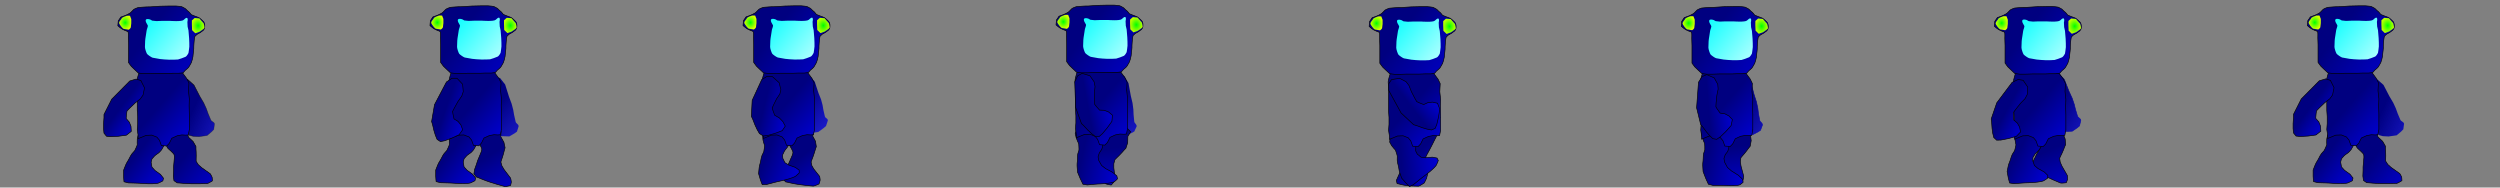 <?xml version="1.0" encoding="UTF-8" standalone="no"?>
<!-- Created with Inkscape (http://www.inkscape.org/) -->

<svg
   width="800"
   height="60"
   viewBox="0 0 80 6"
   version="1.1"
   id="svg5"
   xml:space="preserve"
   inkscape:version="1.2.2 (732a01da63, 2022-12-09)"
   sodipodi:docname="рисунок.svg"
   xmlns:inkscape="http://www.inkscape.org/namespaces/inkscape"
   xmlns:sodipodi="http://sodipodi.sourceforge.net/DTD/sodipodi-0.dtd"
   xmlns:xlink="http://www.w3.org/1999/xlink"
   xmlns="http://www.w3.org/2000/svg"
   xmlns:svg="http://www.w3.org/2000/svg"><rect x="0" y="0" width="80" height="6" fill="#808080" stroke="none"/><sodipodi:namedview
     id="namedview7"
     pagecolor="#ffffff"
     bordercolor="#000000"
     borderopacity="0.25"
     inkscape:showpageshadow="2"
     inkscape:pageopacity="0"
     inkscape:pagecheckerboard="0"
     inkscape:deskcolor="#d1d1d1"
     inkscape:document-units="px"
     showgrid="true"
     inkscape:zoom="1.4142136"
     inkscape:cx="422.4963"
     inkscape:cy="60.45763"
     inkscape:window-width="1920"
     inkscape:window-height="1013"
     inkscape:window-x="-9"
     inkscape:window-y="-9"
     inkscape:window-maximized="1"
     inkscape:current-layer="layer1"><inkscape:grid
       type="xygrid"
       id="grid3242"
       color="#e50000"
       opacity="0.149"
       empcolor="#ff99e5"
       empopacity="0.302"
       spacingy="6"
       spacingx="10"
       empspacing="10" /></sodipodi:namedview><defs
     id="defs2"><linearGradient
       inkscape:collect="always"
       id="linearGradient17867"><stop
         style="stop-color:#00ff00;stop-opacity:1;"
         offset="0"
         id="stop17863" /><stop
         style="stop-color:#beff00;stop-opacity:1;"
         offset="1"
         id="stop17865" /></linearGradient><linearGradient
       inkscape:collect="always"
       id="linearGradient17857"><stop
         style="stop-color:#00ff00;stop-opacity:1;"
         offset="0"
         id="stop17855" /><stop
         style="stop-color:#d8ff00;stop-opacity:1;"
         offset="1"
         id="stop17853" /></linearGradient><linearGradient
       inkscape:collect="always"
       id="linearGradient17849"><stop
         style="stop-color:#00ffff;stop-opacity:1;"
         offset="0"
         id="stop17845" /><stop
         style="stop-color:#ffffff;stop-opacity:1;"
         offset="1"
         id="stop17847" /></linearGradient><linearGradient
       inkscape:collect="always"
       id="linearGradient17841"><stop
         style="stop-color:#000080;stop-opacity:1;"
         offset="0.337"
         id="stop17837" /><stop
         style="stop-color:#0000db;stop-opacity:1;"
         offset="1"
         id="stop17839" /></linearGradient><linearGradient
       inkscape:collect="always"
       id="linearGradient17833"><stop
         style="stop-color:#000080;stop-opacity:1;"
         offset="0.474"
         id="stop17829" /><stop
         style="stop-color:#0000db;stop-opacity:1;"
         offset="1"
         id="stop17831" /></linearGradient><linearGradient
       inkscape:collect="always"
       id="linearGradient17825"><stop
         style="stop-color:#000080;stop-opacity:1;"
         offset="0.353"
         id="stop17821" /><stop
         style="stop-color:#0000db;stop-opacity:1;"
         offset="1"
         id="stop17823" /></linearGradient><linearGradient
       inkscape:collect="always"
       id="linearGradient17813"><stop
         style="stop-color:#000080;stop-opacity:1;"
         offset="0.475"
         id="stop17809" /><stop
         style="stop-color:#0000db;stop-opacity:1;"
         offset="1"
         id="stop17811" /></linearGradient><linearGradient
       inkscape:collect="always"
       id="linearGradient17805"><stop
         style="stop-color:#000080;stop-opacity:1;"
         offset="0.439"
         id="stop17801" /><stop
         style="stop-color:#0000dc;stop-opacity:1;"
         offset="1"
         id="stop17803" /></linearGradient><linearGradient
       inkscape:collect="always"
       id="linearGradient17797"><stop
         style="stop-color:#000080;stop-opacity:1;"
         offset="0.332"
         id="stop17793" /><stop
         style="stop-color:#0000db;stop-opacity:0.793;"
         offset="1"
         id="stop17795" /></linearGradient><linearGradient
       inkscape:collect="always"
       id="linearGradient17789"><stop
         style="stop-color:#000000;stop-opacity:1;"
         offset="0"
         id="stop17785" /><stop
         style="stop-color:#000000;stop-opacity:0;"
         offset="1"
         id="stop17787" /></linearGradient><linearGradient
       id="linearGradient16148"
       inkscape:swatch="solid"><stop
         style="stop-color:#000080;stop-opacity:1;"
         offset="0"
         id="stop16146" /></linearGradient><linearGradient
       inkscape:collect="always"
       xlink:href="#linearGradient17789"
       id="linearGradient17791"
       x1="60.188"
       y1="35.229"
       x2="69.263"
       y2="39.51"
       gradientUnits="userSpaceOnUse" /><linearGradient
       inkscape:collect="always"
       xlink:href="#linearGradient17797"
       id="linearGradient17799"
       x1="60.188"
       y1="35.229"
       x2="69.263"
       y2="39.51"
       gradientUnits="userSpaceOnUse" /><linearGradient
       inkscape:collect="always"
       xlink:href="#linearGradient17805"
       id="linearGradient17807"
       x1="48.805"
       y1="34.657"
       x2="54.752"
       y2="39.176"
       gradientUnits="userSpaceOnUse" /><linearGradient
       inkscape:collect="always"
       xlink:href="#linearGradient17813"
       id="linearGradient17819"
       x1="52.543"
       y1="31.665"
       x2="63.277"
       y2="41.416"
       gradientUnits="userSpaceOnUse" /><linearGradient
       inkscape:collect="always"
       xlink:href="#linearGradient17825"
       id="linearGradient17827"
       x1="59.187"
       y1="40.343"
       x2="68.475"
       y2="48.259"
       gradientUnits="userSpaceOnUse" /><linearGradient
       inkscape:collect="always"
       xlink:href="#linearGradient17833"
       id="linearGradient17835"
       x1="49.757"
       y1="40.107"
       x2="58.999"
       y2="47.547"
       gradientUnits="userSpaceOnUse" /><linearGradient
       inkscape:collect="always"
       xlink:href="#linearGradient17841"
       id="linearGradient17843"
       x1="52.133"
       y1="19.077"
       x2="67.947"
       y2="31.138"
       gradientUnits="userSpaceOnUse" /><linearGradient
       inkscape:collect="always"
       xlink:href="#linearGradient17849"
       id="linearGradient17851"
       x1="55.073"
       y1="22.073"
       x2="66.115"
       y2="31.484"
       gradientUnits="userSpaceOnUse" /><radialGradient
       inkscape:collect="always"
       xlink:href="#linearGradient17857"
       id="radialGradient17859"
       cx="52.303"
       cy="23.452"
       fx="52.303"
       fy="23.452"
       r="0.969"
       gradientTransform="matrix(1,0,0,1.112,0,-2.633)"
       gradientUnits="userSpaceOnUse" /><radialGradient
       inkscape:collect="always"
       xlink:href="#linearGradient17867"
       id="radialGradient17869"
       cx="63.92"
       cy="23.901"
       fx="63.92"
       fy="23.901"
       r="1"
       gradientTransform="matrix(1,0,0,1.173,0,-4.127)"
       gradientUnits="userSpaceOnUse" /><linearGradient
       inkscape:collect="always"
       xlink:href="#linearGradient17797"
       id="linearGradient17799-5"
       x1="60.188"
       y1="35.229"
       x2="69.263"
       y2="39.51"
       gradientUnits="userSpaceOnUse"
       gradientTransform="matrix(0.939,0.33,-0.357,0.939,15.322,-18.913)" /><linearGradient
       inkscape:collect="always"
       xlink:href="#linearGradient17825"
       id="linearGradient17827-6"
       x1="59.187"
       y1="40.343"
       x2="68.475"
       y2="48.259"
       gradientUnits="userSpaceOnUse"
       gradientTransform="matrix(0.954,0.288,-0.311,0.954,15.645,-16.129)" /><linearGradient
       inkscape:collect="always"
       xlink:href="#linearGradient17833"
       id="linearGradient17835-8"
       x1="49.757"
       y1="40.107"
       x2="58.999"
       y2="47.547"
       gradientUnits="userSpaceOnUse" /><linearGradient
       inkscape:collect="always"
       xlink:href="#linearGradient17813"
       id="linearGradient17819-5"
       x1="52.543"
       y1="31.665"
       x2="63.277"
       y2="41.416"
       gradientUnits="userSpaceOnUse" /><linearGradient
       inkscape:collect="always"
       xlink:href="#linearGradient17805"
       id="linearGradient17807-1"
       x1="48.805"
       y1="34.657"
       x2="54.752"
       y2="39.176"
       gradientUnits="userSpaceOnUse"
       gradientTransform="matrix(0.956,-0.282,0.304,0.956,-6.802,16.534)" /><linearGradient
       inkscape:collect="always"
       xlink:href="#linearGradient17841"
       id="linearGradient17843-4"
       x1="52.133"
       y1="19.077"
       x2="67.947"
       y2="31.138"
       gradientUnits="userSpaceOnUse" /><linearGradient
       inkscape:collect="always"
       xlink:href="#linearGradient17849"
       id="linearGradient17851-1"
       x1="55.073"
       y1="22.073"
       x2="66.115"
       y2="31.484"
       gradientUnits="userSpaceOnUse" /><radialGradient
       inkscape:collect="always"
       xlink:href="#linearGradient17867"
       id="radialGradient17869-1"
       cx="63.92"
       cy="23.901"
       fx="63.92"
       fy="23.901"
       r="1"
       gradientTransform="matrix(1,0,0,1.173,0,-4.127)"
       gradientUnits="userSpaceOnUse" /><radialGradient
       inkscape:collect="always"
       xlink:href="#linearGradient17857"
       id="radialGradient17859-1"
       cx="52.303"
       cy="23.452"
       fx="52.303"
       fy="23.452"
       r="0.969"
       gradientTransform="matrix(1,0,0,1.112,0,-2.633)"
       gradientUnits="userSpaceOnUse" /><linearGradient
       inkscape:collect="always"
       xlink:href="#linearGradient17797"
       id="linearGradient17799-5-7"
       x1="60.188"
       y1="35.229"
       x2="69.263"
       y2="39.51"
       gradientUnits="userSpaceOnUse"
       gradientTransform="matrix(1,0,-0.397,1,11.691,-1.015)" /><linearGradient
       inkscape:collect="always"
       xlink:href="#linearGradient17825"
       id="linearGradient17827-6-8"
       x1="59.187"
       y1="40.343"
       x2="68.475"
       y2="48.259"
       gradientUnits="userSpaceOnUse"
       gradientTransform="matrix(0.931,0.114,-0.38,1.028,19.753,-8.36)" /><linearGradient
       inkscape:collect="always"
       xlink:href="#linearGradient17833"
       id="linearGradient17835-8-0"
       x1="49.757"
       y1="40.107"
       x2="58.999"
       y2="47.547"
       gradientUnits="userSpaceOnUse"
       gradientTransform="matrix(0.96,-0.269,0.291,0.96,-9.764,16.416)" /><linearGradient
       inkscape:collect="always"
       xlink:href="#linearGradient17813"
       id="linearGradient17819-5-5"
       x1="52.543"
       y1="31.665"
       x2="63.277"
       y2="41.416"
       gradientUnits="userSpaceOnUse" /><linearGradient
       inkscape:collect="always"
       xlink:href="#linearGradient17805"
       id="linearGradient17807-1-3"
       x1="48.805"
       y1="34.657"
       x2="54.752"
       y2="39.176"
       gradientUnits="userSpaceOnUse"
       gradientTransform="matrix(0.972,-0.208,0.454,0.931,-12.141,13.028)" /><linearGradient
       inkscape:collect="always"
       xlink:href="#linearGradient17841"
       id="linearGradient17843-4-6"
       x1="52.133"
       y1="19.077"
       x2="67.947"
       y2="31.138"
       gradientUnits="userSpaceOnUse" /><linearGradient
       inkscape:collect="always"
       xlink:href="#linearGradient17849"
       id="linearGradient17851-1-3"
       x1="55.073"
       y1="22.073"
       x2="66.115"
       y2="31.484"
       gradientUnits="userSpaceOnUse" /><radialGradient
       inkscape:collect="always"
       xlink:href="#linearGradient17867"
       id="radialGradient17869-1-0"
       cx="63.92"
       cy="23.901"
       fx="63.92"
       fy="23.901"
       r="1"
       gradientTransform="matrix(1,0,0,1.173,0,-4.127)"
       gradientUnits="userSpaceOnUse" /><radialGradient
       inkscape:collect="always"
       xlink:href="#linearGradient17857"
       id="radialGradient17859-1-6"
       cx="52.303"
       cy="23.452"
       fx="52.303"
       fy="23.452"
       r="0.969"
       gradientTransform="matrix(1,0,0,1.112,0,-2.633)"
       gradientUnits="userSpaceOnUse" /><linearGradient
       inkscape:collect="always"
       xlink:href="#linearGradient17797"
       id="linearGradient17799-5-8"
       x1="60.188"
       y1="35.229"
       x2="69.263"
       y2="39.51"
       gradientUnits="userSpaceOnUse"
       gradientTransform="matrix(0.824,0.545,-0.589,0.824,29.319,-28.652)" /><linearGradient
       inkscape:collect="always"
       xlink:href="#linearGradient17825"
       id="linearGradient17827-6-1"
       x1="59.187"
       y1="40.343"
       x2="68.475"
       y2="48.259"
       gradientUnits="userSpaceOnUse"
       gradientTransform="matrix(0.675,0.624,-0.781,0.759,52.441,-29.036)" /><linearGradient
       inkscape:collect="always"
       xlink:href="#linearGradient17833"
       id="linearGradient17835-8-9"
       x1="49.757"
       y1="40.107"
       x2="58.999"
       y2="47.547"
       gradientUnits="userSpaceOnUse"
       gradientTransform="matrix(0.899,-0.11,0.456,1.057,-13.213,3.563)" /><linearGradient
       inkscape:collect="always"
       xlink:href="#linearGradient17813"
       id="linearGradient17819-5-1"
       x1="52.543"
       y1="31.665"
       x2="63.277"
       y2="41.416"
       gradientUnits="userSpaceOnUse" /><linearGradient
       inkscape:collect="always"
       xlink:href="#linearGradient17805"
       id="linearGradient17807-1-35"
       x1="48.805"
       y1="34.657"
       x2="54.752"
       y2="39.176"
       gradientUnits="userSpaceOnUse"
       gradientTransform="matrix(0.686,-0.7,0.757,0.686,-6.75,47.566)" /><linearGradient
       inkscape:collect="always"
       xlink:href="#linearGradient17841"
       id="linearGradient17843-4-2"
       x1="52.133"
       y1="19.077"
       x2="67.947"
       y2="31.138"
       gradientUnits="userSpaceOnUse" /><linearGradient
       inkscape:collect="always"
       xlink:href="#linearGradient17849"
       id="linearGradient17851-1-4"
       x1="55.073"
       y1="22.073"
       x2="66.115"
       y2="31.484"
       gradientUnits="userSpaceOnUse" /><radialGradient
       inkscape:collect="always"
       xlink:href="#linearGradient17867"
       id="radialGradient17869-1-7"
       cx="63.92"
       cy="23.901"
       fx="63.92"
       fy="23.901"
       r="1"
       gradientTransform="matrix(1,0,0,1.173,0,-4.127)"
       gradientUnits="userSpaceOnUse" /><radialGradient
       inkscape:collect="always"
       xlink:href="#linearGradient17857"
       id="radialGradient17859-1-4"
       cx="52.303"
       cy="23.452"
       fx="52.303"
       fy="23.452"
       r="0.969"
       gradientTransform="matrix(1,0,0,1.112,0,-2.633)"
       gradientUnits="userSpaceOnUse" /><linearGradient
       inkscape:collect="always"
       xlink:href="#linearGradient17797"
       id="linearGradient17799-55"
       x1="60.188"
       y1="35.229"
       x2="69.263"
       y2="39.51"
       gradientUnits="userSpaceOnUse" /><linearGradient
       inkscape:collect="always"
       xlink:href="#linearGradient17825"
       id="linearGradient17827-2"
       x1="59.187"
       y1="40.343"
       x2="68.475"
       y2="48.259"
       gradientUnits="userSpaceOnUse" /><linearGradient
       inkscape:collect="always"
       xlink:href="#linearGradient17833"
       id="linearGradient17835-4"
       x1="49.757"
       y1="40.107"
       x2="58.999"
       y2="47.547"
       gradientUnits="userSpaceOnUse" /><linearGradient
       inkscape:collect="always"
       xlink:href="#linearGradient17813"
       id="linearGradient17819-1"
       x1="52.543"
       y1="31.665"
       x2="63.277"
       y2="41.416"
       gradientUnits="userSpaceOnUse" /><linearGradient
       inkscape:collect="always"
       xlink:href="#linearGradient17805"
       id="linearGradient17807-5"
       x1="48.805"
       y1="34.657"
       x2="54.752"
       y2="39.176"
       gradientUnits="userSpaceOnUse" /><linearGradient
       inkscape:collect="always"
       xlink:href="#linearGradient17841"
       id="linearGradient17843-9"
       x1="52.133"
       y1="19.077"
       x2="67.947"
       y2="31.138"
       gradientUnits="userSpaceOnUse" /><linearGradient
       inkscape:collect="always"
       xlink:href="#linearGradient17849"
       id="linearGradient17851-9"
       x1="55.073"
       y1="22.073"
       x2="66.115"
       y2="31.484"
       gradientUnits="userSpaceOnUse" /><radialGradient
       inkscape:collect="always"
       xlink:href="#linearGradient17867"
       id="radialGradient17869-6"
       cx="63.92"
       cy="23.901"
       fx="63.92"
       fy="23.901"
       r="1"
       gradientTransform="matrix(1,0,0,1.173,0,-4.127)"
       gradientUnits="userSpaceOnUse" /><radialGradient
       inkscape:collect="always"
       xlink:href="#linearGradient17857"
       id="radialGradient17859-7"
       cx="52.303"
       cy="23.452"
       fx="52.303"
       fy="23.452"
       r="0.969"
       gradientTransform="matrix(1,0,0,1.112,0,-2.633)"
       gradientUnits="userSpaceOnUse" /><radialGradient
       inkscape:collect="always"
       xlink:href="#linearGradient17867"
       id="radialGradient17869-1-1"
       cx="63.92"
       cy="23.901"
       fx="63.92"
       fy="23.901"
       r="1"
       gradientTransform="matrix(1,0,0,1.173,0,-4.127)"
       gradientUnits="userSpaceOnUse" /><radialGradient
       inkscape:collect="always"
       xlink:href="#linearGradient17857"
       id="radialGradient17859-1-1"
       cx="52.303"
       cy="23.452"
       fx="52.303"
       fy="23.452"
       r="0.969"
       gradientTransform="matrix(1,0,0,1.112,0,-2.633)"
       gradientUnits="userSpaceOnUse" /><radialGradient
       inkscape:collect="always"
       xlink:href="#linearGradient17867"
       id="radialGradient17869-1-0-7"
       cx="63.92"
       cy="23.901"
       fx="63.92"
       fy="23.901"
       r="1"
       gradientTransform="matrix(1,0,0,1.173,0,-4.127)"
       gradientUnits="userSpaceOnUse" /><radialGradient
       inkscape:collect="always"
       xlink:href="#linearGradient17857"
       id="radialGradient17859-1-6-6"
       cx="52.303"
       cy="23.452"
       fx="52.303"
       fy="23.452"
       r="0.969"
       gradientTransform="matrix(1,0,0,1.112,0,-2.633)"
       gradientUnits="userSpaceOnUse" /><radialGradient
       inkscape:collect="always"
       xlink:href="#linearGradient17867"
       id="radialGradient17869-1-7-0"
       cx="63.92"
       cy="23.901"
       fx="63.92"
       fy="23.901"
       r="1"
       gradientTransform="matrix(1,0,0,1.173,0,-4.127)"
       gradientUnits="userSpaceOnUse" /><radialGradient
       inkscape:collect="always"
       xlink:href="#linearGradient17857"
       id="radialGradient17859-1-4-1"
       cx="52.303"
       cy="23.452"
       fx="52.303"
       fy="23.452"
       r="0.969"
       gradientTransform="matrix(1,0,0,1.112,0,-2.633)"
       gradientUnits="userSpaceOnUse" /><linearGradient
       inkscape:collect="always"
       xlink:href="#linearGradient17797"
       id="linearGradient19907"
       gradientUnits="userSpaceOnUse"
       x1="60.188"
       y1="35.229"
       x2="69.263"
       y2="39.51"
       gradientTransform="matrix(0.443,0.809,-0.712,0.544,56.129,-36.128)" /><linearGradient
       inkscape:collect="always"
       xlink:href="#linearGradient17797"
       id="linearGradient19909"
       gradientUnits="userSpaceOnUse"
       x1="60.188"
       y1="35.229"
       x2="69.263"
       y2="39.51"
       gradientTransform="matrix(0.443,0.809,-0.712,0.544,56.129,-36.128)" /><linearGradient
       inkscape:collect="always"
       xlink:href="#linearGradient17825"
       id="linearGradient19911"
       gradientUnits="userSpaceOnUse"
       x1="59.187"
       y1="40.343"
       x2="68.475"
       y2="48.259"
       gradientTransform="matrix(0.731,0.055,-0.726,1.314,46.134,-18.373)" /><linearGradient
       inkscape:collect="always"
       xlink:href="#linearGradient17833"
       id="linearGradient19913"
       gradientUnits="userSpaceOnUse"
       x1="49.757"
       y1="40.107"
       x2="58.999"
       y2="47.547"
       gradientTransform="matrix(0.756,-0.629,0.68,0.756,-14.37,45.089)" /><linearGradient
       inkscape:collect="always"
       xlink:href="#linearGradient17813"
       id="linearGradient19915"
       gradientUnits="userSpaceOnUse"
       x1="52.543"
       y1="31.665"
       x2="63.277"
       y2="41.416" /><linearGradient
       inkscape:collect="always"
       xlink:href="#linearGradient17805"
       id="linearGradient19917"
       gradientUnits="userSpaceOnUse"
       x1="48.805"
       y1="34.657"
       x2="54.752"
       y2="39.176"
       gradientTransform="matrix(0.283,-0.922,0.997,0.283,6.958,73.478)" /><linearGradient
       inkscape:collect="always"
       xlink:href="#linearGradient17841"
       id="linearGradient19919"
       gradientUnits="userSpaceOnUse"
       x1="52.133"
       y1="19.077"
       x2="67.947"
       y2="31.138" /><linearGradient
       inkscape:collect="always"
       xlink:href="#linearGradient17849"
       id="linearGradient19921"
       gradientUnits="userSpaceOnUse"
       x1="55.073"
       y1="22.073"
       x2="66.115"
       y2="31.484" /><linearGradient
       inkscape:collect="always"
       xlink:href="#linearGradient17797"
       id="linearGradient19923"
       gradientUnits="userSpaceOnUse"
       x1="60.188"
       y1="35.229"
       x2="69.263"
       y2="39.51"
       gradientTransform="matrix(0.976,0.211,-0.228,0.976,8.007,-12.986)" /><linearGradient
       inkscape:collect="always"
       xlink:href="#linearGradient17797"
       id="linearGradient19925"
       gradientUnits="userSpaceOnUse"
       x1="60.188"
       y1="35.229"
       x2="69.263"
       y2="39.51"
       gradientTransform="matrix(0.976,0.211,-0.228,0.976,8.007,-12.986)" /><linearGradient
       inkscape:collect="always"
       xlink:href="#linearGradient17825"
       id="linearGradient19927"
       gradientUnits="userSpaceOnUse"
       x1="59.187"
       y1="40.343"
       x2="68.475"
       y2="48.259"
       gradientTransform="matrix(0.769,0.615,-0.665,0.769,41.453,-29.421)" /><linearGradient
       inkscape:collect="always"
       xlink:href="#linearGradient17833"
       id="linearGradient19929"
       gradientUnits="userSpaceOnUse"
       x1="49.757"
       y1="40.107"
       x2="58.999"
       y2="47.547"
       gradientTransform="matrix(0.904,-0.026,0.444,1.093,-12.891,-2.762)" /><linearGradient
       inkscape:collect="always"
       xlink:href="#linearGradient17813"
       id="linearGradient19931"
       gradientUnits="userSpaceOnUse"
       x1="52.543"
       y1="31.665"
       x2="63.277"
       y2="41.416" /><linearGradient
       inkscape:collect="always"
       xlink:href="#linearGradient17805"
       id="linearGradient19933"
       gradientUnits="userSpaceOnUse"
       x1="48.805"
       y1="34.657"
       x2="54.752"
       y2="39.176"
       gradientTransform="matrix(0.76,-0.625,0.675,0.76,-8.312,41.011)" /><linearGradient
       inkscape:collect="always"
       xlink:href="#linearGradient17841"
       id="linearGradient19935"
       gradientUnits="userSpaceOnUse"
       x1="52.133"
       y1="19.077"
       x2="67.947"
       y2="31.138" /><linearGradient
       inkscape:collect="always"
       xlink:href="#linearGradient17849"
       id="linearGradient19937"
       gradientUnits="userSpaceOnUse"
       x1="55.073"
       y1="22.073"
       x2="66.115"
       y2="31.484" /><linearGradient
       inkscape:collect="always"
       xlink:href="#linearGradient17797"
       id="linearGradient19939"
       gradientUnits="userSpaceOnUse"
       x1="60.188"
       y1="35.229"
       x2="69.263"
       y2="39.51"
       gradientTransform="matrix(0.995,0.1,-0.109,0.995,2.958,-7.08)" /><linearGradient
       inkscape:collect="always"
       xlink:href="#linearGradient17797"
       id="linearGradient19941"
       gradientUnits="userSpaceOnUse"
       x1="60.188"
       y1="35.229"
       x2="69.263"
       y2="39.51"
       gradientTransform="matrix(0.995,0.1,-0.109,0.995,2.958,-7.08)" /><linearGradient
       inkscape:collect="always"
       xlink:href="#linearGradient17825"
       id="linearGradient19943"
       gradientUnits="userSpaceOnUse"
       x1="59.187"
       y1="40.343"
       x2="68.475"
       y2="48.259"
       gradientTransform="matrix(0.909,0.401,-0.434,0.909,23.093,-21.999)" /><linearGradient
       inkscape:collect="always"
       xlink:href="#linearGradient17833"
       id="linearGradient19945"
       gradientUnits="userSpaceOnUse"
       x1="49.757"
       y1="40.107"
       x2="58.999"
       y2="47.547"
       gradientTransform="matrix(0.983,-0.099,0.189,0.998,-6.706,5.349)" /><linearGradient
       inkscape:collect="always"
       xlink:href="#linearGradient17813"
       id="linearGradient19947"
       gradientUnits="userSpaceOnUse"
       x1="52.543"
       y1="31.665"
       x2="63.277"
       y2="41.416" /><linearGradient
       inkscape:collect="always"
       xlink:href="#linearGradient17805"
       id="linearGradient19949"
       gradientUnits="userSpaceOnUse"
       x1="48.805"
       y1="34.657"
       x2="54.752"
       y2="39.176"
       gradientTransform="matrix(0.991,-0.131,0.141,0.991,-3.147,7.362)" /><linearGradient
       inkscape:collect="always"
       xlink:href="#linearGradient17841"
       id="linearGradient19951"
       gradientUnits="userSpaceOnUse"
       x1="52.133"
       y1="19.077"
       x2="67.947"
       y2="31.138" /><linearGradient
       inkscape:collect="always"
       xlink:href="#linearGradient17849"
       id="linearGradient19953"
       gradientUnits="userSpaceOnUse"
       x1="55.073"
       y1="22.073"
       x2="66.115"
       y2="31.484" /></defs><g
     inkscape:label="Слой 1"
     inkscape:groupmode="layer"
     id="layer1"><g
       id="g18606"
       inkscape:label="1"
       transform="matrix(0.201,0,0,0.209,-6.507,-4.175)"><path
         style="display:inline;opacity:1;fill:url(#linearGradient17799);fill-opacity:1;fill-rule:evenodd;stroke:url(#linearGradient17791);stroke-width:0.1;stroke-opacity:1"
         d="m 62.245,32.144 1.009,0.865 0.937,1.73 0.609,0.988 0.424,0.886 0.288,0.769 0.432,0.985 c 0.134,0.253 0.528,0.267 0.583,0.592 l -0.116,0.843 -0.347,0.342 -0.714,0.581 -1.294,0.176 -0.903,-0.048 -0.691,-0.18 -0.374,-0.712 0.229,-0.681 -0.168,-0.769 -0.384,-0.793 -0.24,-0.745 -0.192,-0.865 -0.48,-0.865 c 0,0 -0.408,-0.601 -0.456,-0.697 -0.048,-0.096 0,-1.057 0,-1.057 l 0.48,-0.793 c 0,0 0.529,-0.288 0.721,-0.384 0.192,-0.096 0.649,-0.168 0.649,-0.168 z"
         id="path13481"
         sodipodi:nodetypes="cccccccccccccccccccccsccscc" /><path
         style="opacity:1;fill:url(#linearGradient17827);fill-opacity:1;fill-rule:evenodd;stroke:#000000;stroke-width:0.1;stroke-opacity:1"
         d="m 59.999,40.192 h 1.189 l 0.781,0.034 0.204,-0.034 0.204,0.781 0.747,0.679 0.442,0.747 c 0,0 0,0.713 0.034,0.849 0.034,0.136 0,1.087 0,1.087 v 0.34 l 0.34,0.51 0.51,0.442 0.646,0.442 0.747,0.51 c 0,0 0.272,0.408 0.306,0.544 0.034,0.136 0.034,0.544 0.034,0.544 0,0 -0.679,0.408 -0.815,0.408 -0.136,0 -1.087,0.034 -1.291,0.034 h -1.155 c -0.238,0 -1.189,-0.034 -1.427,-0.068 -0.238,-0.034 -0.917,-0.068 -0.917,-0.068 l -0.51,-0.34 -0.102,-0.679 c 0,0 0.034,-0.713 0.034,-0.849 v -0.544 c 0,-0.136 0.068,-0.713 0.068,-0.713 0,0 0.068,-0.646 0.068,-0.781 0,-0.136 0,-0.374 -0.102,-0.51 -0.102,-0.136 -0.272,-0.272 -0.442,-0.442 -0.17,-0.17 -0.51,-0.408 -0.578,-0.544 -0.068,-0.136 -0.204,-0.442 -0.204,-0.442 0,0 -0.034,-0.578 0,-0.713 0.034,-0.136 0.238,-0.476 0.408,-0.612 0.17,-0.136 0.781,-0.612 0.781,-0.612 z"
         id="path13485"
         sodipodi:nodetypes="cccccccsccccccscsssscccsscsssscsscc" /><path
         style="opacity:1;fill:url(#linearGradient17835);fill-opacity:1;fill-rule:evenodd;stroke:#000000;stroke-width:0.1;stroke-opacity:1"
         d="m 54.733,40.328 1.053,-0.136 0.815,10e-7 0.747,0.204 0.306,0.034 0.51,0.544 0.408,0.747 -0.136,0.612 -0.34,0.578 c 0,0 -0.374,0.442 -0.51,0.51 -0.136,0.068 -0.578,0.408 -0.578,0.408 l -0.442,0.476 -0.136,0.51 0.136,0.747 0.476,0.51 0.883,0.612 0.476,0.578 -0.102,0.408 c 0,0 -0.51,0.272 -0.713,0.34 -0.204,0.068 -0.781,0.102 -1.053,0.102 -0.272,0 -0.951,0 -1.223,-0.034 -0.272,-0.034 -1.291,-0.068 -1.291,-0.068 l -1.223,-0.034 -0.679,-0.17 c 0,0 -0.068,-0.612 -0.068,-0.815 v -0.951 c 0,0 0.17,-0.408 0.238,-0.578 0.068,-0.17 0.17,-0.408 0.272,-0.578 0.102,-0.17 0.34,-0.51 0.408,-0.679 0.068,-0.17 0.306,-0.544 0.408,-0.679 0.102,-0.136 0.34,-0.34 0.442,-0.476 0.102,-0.136 0.408,-0.883 0.408,-0.883 0,0 -0.034,-0.713 0,-0.883 0.034,-0.17 0.136,-0.612 0.136,-0.612 z"
         id="path13483"
         sodipodi:nodetypes="cccccccccsccccccccssscccscssssscscc" /><path
         style="display:inline;opacity:1;fill:url(#linearGradient17819);fill-opacity:1;fill-rule:evenodd;stroke:#000000;stroke-width:0.1;stroke-opacity:1"
         d="m 54.495,31.121 h 1.971 1.699 1.903 1.359 l 0.679,0.883 0.34,0.679 -0.068,1.223 0.136,1.223 -0.034,1.019 0.034,1.359 v 1.155 1.155 l -0.17,0.815 -0.408,0.034 -0.612,-0.034 -0.747,0.136 -0.849,0.374 -0.408,0.781 -0.408,0.408 -0.849,-0.068 -0.306,-0.815 -0.408,-0.476 -0.815,-0.306 -0.883,0.034 -1.291,0.51 v -0.51 l -0.136,-0.883 0.068,-0.883 v -1.087 l -0.068,-0.951 v -1.155 -0.747 -0.883 -1.019 c 0,0 -0.068,-0.408 -0.068,-0.679 0,-0.272 0.34,-1.291 0.34,-1.291 z"
         id="path12601"
         sodipodi:nodetypes="cccccccccccccccccccccccccccccccccccscc" /><path
         style="display:inline;opacity:1;fill:url(#linearGradient17807);fill-opacity:1;fill-rule:evenodd;stroke:#000000;stroke-width:0.1;stroke-opacity:1"
         d="m 53.024,32.38 1.015,-0.3 0.764,0.227 0.575,1.124 -0.236,1.107 -0.443,0.592 -0.815,0.612 -0.883,0.815 -0.408,0.408 -0.068,0.408 -0.068,0.747 0.5,0.555 0.268,0.644 0.048,0.771 -0.771,0.58 -1.267,0.167 -1.223,0.068 -0.679,-0.068 -0.408,-0.476 -0.068,-0.679 v -0.747 l 0.068,-0.951 v -0.476 l 1.229,-2.341 z"
         id="path13383"
         sodipodi:nodetypes="ccccccccccccccccccccccccc" /><path
         style="display:inline;opacity:1;fill:url(#linearGradient17843);fill-opacity:1;fill-rule:evenodd;stroke:#000000;stroke-width:0.1;stroke-opacity:1"
         d="m 54.393,31.155 0.781,0.102 h 0.951 l 1.019,-0.034 h 0.815 1.155 l 0.883,-0.034 h 0.883 l 0.646,-0.068 0.34,-0.374 c 0,0 0.544,-0.408 0.612,-0.578 0.068,-0.17 0.272,-0.408 0.34,-0.578 0.068,-0.17 0.238,-0.679 0.272,-0.951 0.034,-0.272 0.068,-0.781 0.102,-0.917 0.034,-0.136 0.034,-0.476 0.034,-0.713 0,-0.238 0.068,-0.747 0.068,-0.883 0,-0.136 0.102,-0.578 0.102,-0.578 l 0.34,-0.306 0.51,-0.272 0.476,-0.34 c 0,0 0.238,-0.238 0.238,-0.442 0,-0.204 0.034,-0.34 0,-0.476 -0.034,-0.136 -0.068,-0.306 -0.204,-0.442 -0.136,-0.136 -0.544,-0.51 -0.679,-0.578 -0.136,-0.068 -0.646,-0.238 -0.646,-0.238 L 62.819,22.219 c 0,0 -0.34,-0.442 -0.476,-0.51 -0.136,-0.068 -0.34,-0.34 -0.51,-0.442 -0.17,-0.102 -0.544,-0.272 -0.544,-0.272 0,0 -0.646,-0.102 -0.917,-0.102 H 59.32 c -0.408,0 -1.291,0.034 -1.495,0.034 -0.204,0 -1.359,0.102 -1.597,0.102 -0.238,0 -0.781,0 -1.019,0.034 -0.238,0.034 -0.713,0.034 -0.849,0.068 -0.136,0.034 -0.578,0.204 -0.713,0.306 -0.136,0.102 -0.374,0.408 -0.578,0.544 -0.204,0.136 -0.612,0.306 -0.781,0.374 -0.17,0.068 -0.679,0.238 -0.679,0.238 l -0.408,0.578 -0.068,0.747 c 0,0 0.435,0.386 0.747,0.544 0.615,0.311 0.815,0.272 0.883,0.408 0.068,0.136 0.034,0.713 0.034,0.917 0,0.204 0.034,0.951 0.034,1.087 v 0.985 0.849 0.849 l 0.442,0.578 0.442,0.408 z"
         id="path13487"
         sodipodi:nodetypes="ccccccccccssssssccccssssccsscssssssssscccsssscccccc" /><path
         style="display:inline;fill:url(#linearGradient17851);fill-opacity:1;stroke-width:0.1"
         d="m 56.602,23.137 0.679,0.068 0.883,-0.034 1.257,1e-6 c 0,0 1.88,0.146 2.174,-0.136 0.92,-0.883 0.612,0.306 0.612,0.306 l 0.034,0.713 0.136,0.578 c 0,0 0.068,0.883 0.102,1.189 0.034,0.306 0.034,1.121 0.034,1.291 0,0.17 -0.136,0.985 -0.136,0.985 0,0 -0.238,0.476 -0.476,0.578 -0.238,0.102 -0.985,0.374 -1.189,0.408 -0.204,0.034 -1.053,0.034 -1.393,0.034 -0.34,0 -1.189,-0.068 -1.461,-0.102 -0.272,-0.034 -1.019,-0.17 -1.189,-0.204 -0.17,-0.034 -0.781,-0.442 -0.883,-0.578 -0.102,-0.136 -0.34,-0.781 -0.34,-1.053 0,-0.272 0.034,-0.679 0.034,-0.951 0,-0.272 0.238,-1.461 0.238,-1.597 0,-0.136 0.265,-0.641 0.17,-0.781 -0.917,-1.359 0.408,-0.883 0.408,-0.883 z"
         id="path13489"
         sodipodi:nodetypes="ccccscccsscsssssssssscc" /><path
         style="display:inline;fill:url(#radialGradient17869);fill-opacity:1;stroke-width:0.1"
         d="m 63.363,22.729 0.747,0.068 0.679,0.747 c 0,0 0.204,0.612 0.102,0.747 -0.102,0.136 -0.747,0.544 -0.747,0.544 l -0.679,0.238 -0.51,-0.476 c 0,0 -0.034,-0.646 -0.034,-0.849 v -0.646 z"
         id="path13599"
         sodipodi:nodetypes="cccscccscc" /><path
         style="display:inline;fill:url(#radialGradient17859);fill-opacity:1;stroke-width:0.1"
         d="m 53.068,22.389 c 0,0 -0.34,-0.034 -0.51,0 -0.17,0.034 -0.781,0.272 -0.815,0.408 -0.034,0.136 -0.374,0.408 -0.408,0.646 -0.034,0.238 0.578,0.917 0.713,0.951 0.136,0.034 0.815,0.136 0.815,0.136 0,0 0.34,-0.204 0.34,-0.408 0,-0.204 0.068,-0.374 0.068,-0.578 v -0.646 z"
         id="path13655"
         sodipodi:nodetypes="csssscsscc" /></g><g
       id="g18606-0"
       inkscape:label="2"
       transform="matrix(0.201,0,0,0.209,3.481,-4.181)"><path
         style="display:inline;opacity:1;fill:url(#linearGradient17799-5);fill-opacity:1;fill-rule:evenodd;stroke:url(#linearGradient17799-5);stroke-width:0.1;stroke-opacity:1"
         d="m 62.266,31.924 0.837,1.021 0.609,1.86 0.42,1.075 0.257,0.944 0.144,0.805 0.247,1.042 c 0.086,0.271 0.471,0.351 0.467,0.681 l -0.267,0.811 -0.404,0.278 -0.809,0.452 -1.306,-0.044 -0.88,-0.199 -0.648,-0.293 -0.239,-0.764 0.349,-0.632 -0.026,-0.785 -0.235,-0.845 -0.101,-0.774 -0.032,-0.884 -0.316,-0.932 c 0,0 -0.293,-0.66 -0.323,-0.763 -0.03,-0.103 0.192,-1.041 0.192,-1.041 l 0.617,-0.7 c 0,0 0.573,-0.195 0.779,-0.258 0.207,-0.062 0.669,-0.057 0.669,-0.057 z"
         id="path13481-0"
         sodipodi:nodetypes="cccccccccccccccccccccsccscc" /><path
         style="opacity:1;fill:url(#linearGradient17827-6);fill-opacity:1;fill-rule:evenodd;stroke:#000000;stroke-width:0.1;stroke-opacity:1"
         d="m 60.379,39.499 1.135,0.342 0.735,0.257 0.205,0.026 -0.049,0.804 0.502,0.864 0.189,0.84 c 0,0 -0.222,0.681 -0.232,0.82 -0.01,0.139 -0.338,1.037 -0.338,1.037 l -0.106,0.324 0.166,0.584 0.349,0.568 0.478,0.607 0.554,0.702 c 0,0 0.132,0.467 0.123,0.607 -0.01,0.139 -0.137,0.528 -0.137,0.528 0,0 -0.775,0.193 -0.905,0.154 -0.13,-0.039 -1.048,-0.281 -1.242,-0.339 L 60.702,47.894 c -0.227,-0.069 -1.124,-0.375 -1.34,-0.476 -0.216,-0.101 -0.854,-0.329 -0.854,-0.329 l -0.38,-0.471 0.114,-0.678 c 0,0 0.255,-0.671 0.297,-0.801 l 0.169,-0.519 c 0.042,-0.13 0.287,-0.661 0.287,-0.661 0,0 0.266,-0.596 0.308,-0.726 0.042,-0.13 0.116,-0.357 0.061,-0.516 -0.055,-0.159 -0.175,-0.338 -0.284,-0.549 -0.109,-0.211 -0.359,-0.536 -0.382,-0.685 -0.023,-0.149 -0.057,-0.48 -0.057,-0.48 0,0 0.147,-0.561 0.222,-0.681 0.075,-0.12 0.375,-0.385 0.579,-0.466 0.204,-0.081 0.936,-0.358 0.936,-0.358 z"
         id="path13485-5"
         sodipodi:nodetypes="cccccccsccccccscsssscccsscsssscsscc" /><path
         style="opacity:1;fill:url(#linearGradient17835-8);fill-opacity:1;fill-rule:evenodd;stroke:#000000;stroke-width:0.1;stroke-opacity:1"
         d="m 54.733,40.328 1.053,-0.136 0.815,10e-7 0.747,0.204 0.306,0.034 0.51,0.544 0.408,0.747 -0.136,0.612 -0.34,0.578 c 0,0 -0.374,0.442 -0.51,0.51 -0.136,0.068 -0.578,0.408 -0.578,0.408 l -0.442,0.476 -0.136,0.51 0.136,0.747 0.476,0.51 0.883,0.612 0.476,0.578 -0.102,0.408 c 0,0 -0.51,0.272 -0.713,0.34 -0.204,0.068 -0.781,0.102 -1.053,0.102 -0.272,0 -0.951,0 -1.223,-0.034 -0.272,-0.034 -1.291,-0.068 -1.291,-0.068 l -1.223,-0.034 -0.679,-0.17 c 0,0 -0.068,-0.612 -0.068,-0.815 v -0.951 c 0,0 0.17,-0.408 0.238,-0.578 0.068,-0.17 0.17,-0.408 0.272,-0.578 0.102,-0.17 0.34,-0.51 0.408,-0.679 0.068,-0.17 0.306,-0.544 0.408,-0.679 0.102,-0.136 0.34,-0.34 0.442,-0.476 0.102,-0.136 0.408,-0.883 0.408,-0.883 0,0 -0.034,-0.713 0,-0.883 0.034,-0.17 0.136,-0.612 0.136,-0.612 z"
         id="path13483-7"
         sodipodi:nodetypes="cccccccccsccccccccssscccscssssscscc" /><path
         style="display:inline;opacity:1;fill:url(#linearGradient17819-5);fill-opacity:1;fill-rule:evenodd;stroke:#000000;stroke-width:0.1;stroke-opacity:1"
         d="m 54.495,31.121 h 1.971 1.699 1.903 1.359 l 0.679,0.883 0.34,0.679 -0.068,1.223 0.136,1.223 -0.034,1.019 0.034,1.359 v 1.155 1.155 l -0.17,0.815 -0.408,0.034 -0.612,-0.034 -0.747,0.136 -0.849,0.374 -0.408,0.781 -0.408,0.408 -0.849,-0.068 -0.306,-0.815 -0.408,-0.476 -0.815,-0.306 -0.883,0.034 -1.291,0.51 v -0.51 l -0.136,-0.883 0.068,-0.883 v -1.087 l -0.068,-0.951 v -1.155 -0.747 -0.883 -1.019 c 0,0 -0.068,-0.408 -0.068,-0.679 0,-0.272 0.34,-1.291 0.34,-1.291 z"
         id="path12601-5"
         sodipodi:nodetypes="cccccccccccccccccccccccccccccccccccscc" /><path
         style="display:inline;opacity:1;fill:url(#linearGradient17807-1);fill-opacity:1;fill-rule:evenodd;stroke:#000000;stroke-width:0.1;stroke-opacity:1"
         d="m 53.756,32.559 0.879,-0.573 0.8,0.002 0.892,0.912 0.111,1.125 -0.244,0.691 -0.593,0.814 -0.596,1.028 -0.266,0.505 0.059,0.409 0.163,0.734 0.647,0.39 0.452,0.54 0.281,0.724 -0.561,0.772 -1.16,0.517 -1.149,0.409 -0.67,0.126 -0.535,-0.34 -0.272,-0.631 -0.228,-0.715 -0.225,-0.929 -0.145,-0.455 0.462,-2.585 z"
         id="path13383-2"
         sodipodi:nodetypes="ccccccccccccccccccccccccc" /><path
         style="display:inline;opacity:1;fill:url(#linearGradient17843-4);fill-opacity:1;fill-rule:evenodd;stroke:#000000;stroke-width:0.1;stroke-opacity:1"
         d="m 54.393,31.155 0.781,0.102 h 0.951 l 1.019,-0.034 h 0.815 1.155 l 0.883,-0.034 h 0.883 l 0.646,-0.068 0.34,-0.374 c 0,0 0.544,-0.408 0.612,-0.578 0.068,-0.17 0.272,-0.408 0.34,-0.578 0.068,-0.17 0.238,-0.679 0.272,-0.951 0.034,-0.272 0.068,-0.781 0.102,-0.917 0.034,-0.136 0.034,-0.476 0.034,-0.713 0,-0.238 0.068,-0.747 0.068,-0.883 0,-0.136 0.102,-0.578 0.102,-0.578 l 0.34,-0.306 0.51,-0.272 0.476,-0.34 c 0,0 0.238,-0.238 0.238,-0.442 0,-0.204 0.034,-0.34 0,-0.476 -0.034,-0.136 -0.068,-0.306 -0.204,-0.442 -0.136,-0.136 -0.544,-0.51 -0.679,-0.578 -0.136,-0.068 -0.646,-0.238 -0.646,-0.238 L 62.819,22.219 c 0,0 -0.34,-0.442 -0.476,-0.51 -0.136,-0.068 -0.34,-0.34 -0.51,-0.442 -0.17,-0.102 -0.544,-0.272 -0.544,-0.272 0,0 -0.646,-0.102 -0.917,-0.102 H 59.32 c -0.408,0 -1.291,0.034 -1.495,0.034 -0.204,0 -1.359,0.102 -1.597,0.102 -0.238,0 -0.781,0 -1.019,0.034 -0.238,0.034 -0.713,0.034 -0.849,0.068 -0.136,0.034 -0.578,0.204 -0.713,0.306 -0.136,0.102 -0.374,0.408 -0.578,0.544 -0.204,0.136 -0.612,0.306 -0.781,0.374 -0.17,0.068 -0.679,0.238 -0.679,0.238 l -0.408,0.578 -0.068,0.747 c 0,0 0.435,0.386 0.747,0.544 0.615,0.311 0.815,0.272 0.883,0.408 0.068,0.136 0.034,0.713 0.034,0.917 0,0.204 0.034,0.951 0.034,1.087 v 0.985 0.849 0.849 l 0.442,0.578 0.442,0.408 z"
         id="path13487-6"
         sodipodi:nodetypes="ccccccccccssssssccccssssccsscssssssssscccsssscccccc" /><path
         style="display:inline;fill:url(#linearGradient17851-1);fill-opacity:1;stroke-width:0.1"
         d="m 56.602,23.137 0.679,0.068 0.883,-0.034 1.257,1e-6 c 0,0 1.88,0.146 2.174,-0.136 0.92,-0.883 0.612,0.306 0.612,0.306 l 0.034,0.713 0.136,0.578 c 0,0 0.068,0.883 0.102,1.189 0.034,0.306 0.034,1.121 0.034,1.291 0,0.17 -0.136,0.985 -0.136,0.985 0,0 -0.238,0.476 -0.476,0.578 -0.238,0.102 -0.985,0.374 -1.189,0.408 -0.204,0.034 -1.053,0.034 -1.393,0.034 -0.34,0 -1.189,-0.068 -1.461,-0.102 -0.272,-0.034 -1.019,-0.17 -1.189,-0.204 -0.17,-0.034 -0.781,-0.442 -0.883,-0.578 -0.102,-0.136 -0.34,-0.781 -0.34,-1.053 0,-0.272 0.034,-0.679 0.034,-0.951 0,-0.272 0.238,-1.461 0.238,-1.597 0,-0.136 0.265,-0.641 0.17,-0.781 -0.917,-1.359 0.408,-0.883 0.408,-0.883 z"
         id="path13489-5"
         sodipodi:nodetypes="ccccscccsscsssssssssscc" /><path
         style="display:inline;fill:url(#radialGradient17869-1);fill-opacity:1;stroke-width:0.1"
         d="m 63.363,22.729 0.747,0.068 0.679,0.747 c 0,0 0.204,0.612 0.102,0.747 -0.102,0.136 -0.747,0.544 -0.747,0.544 l -0.679,0.238 -0.51,-0.476 c 0,0 -0.034,-0.646 -0.034,-0.849 v -0.646 z"
         id="path13599-9"
         sodipodi:nodetypes="cccscccscc" /><path
         style="display:inline;fill:url(#radialGradient17859-1);fill-opacity:1;stroke-width:0.1"
         d="m 53.068,22.389 c 0,0 -0.34,-0.034 -0.51,0 -0.17,0.034 -0.781,0.272 -0.815,0.408 -0.034,0.136 -0.374,0.408 -0.408,0.646 -0.034,0.238 0.578,0.917 0.713,0.951 0.136,0.034 0.815,0.136 0.815,0.136 0,0 0.34,-0.204 0.34,-0.408 0,-0.204 0.068,-0.374 0.068,-0.578 v -0.646 z"
         id="path13655-6"
         sodipodi:nodetypes="csssscsscc" /></g><g
       id="g18606-0-9"
       inkscape:label="3"
       transform="matrix(0.201,0,0,0.209,13.499,-4.181)"><path
         style="display:inline;opacity:1;fill:url(#linearGradient17799-5-7);fill-opacity:1;fill-rule:evenodd;stroke:url(#linearGradient17799-5-7);stroke-width:0.1;stroke-opacity:1"
         d="m 61.707,31.636 0.837,0.865 0.593,1.73 0.413,0.988 0.248,0.886 0.136,0.769 0.237,0.985 c 0.084,0.253 0.475,0.267 0.465,0.592 l -0.284,0.843 -0.415,0.342 -0.829,0.581 -1.329,0.176 -0.893,-0.048 -0.655,-0.18 -0.233,-0.712 0.364,-0.681 -0.015,-0.769 -0.227,-0.793 -0.092,-0.745 -0.02,-0.865 -0.309,-0.865 c 0,0 -0.289,-0.601 -0.318,-0.697 -0.029,-0.096 0.21,-1.057 0.21,-1.057 l 0.638,-0.793 c 0,0 0.586,-0.288 0.797,-0.384 0.211,-0.096 0.682,-0.168 0.682,-0.168 z"
         id="path13481-0-7"
         sodipodi:nodetypes="cccccccccccccccccccccsccscc" /><path
         style="opacity:1;fill:url(#linearGradient17827-6-8);fill-opacity:1;fill-rule:evenodd;stroke:#000000;stroke-width:0.1;stroke-opacity:1"
         d="m 60.32,39.784 1.107,0.135 0.714,0.124 0.203,-0.012 -0.107,0.826 0.437,0.784 0.127,0.819 c 0,0 -0.271,0.733 -0.291,0.877 -0.02,0.144 -0.413,1.118 -0.413,1.118 l -0.129,0.349 0.122,0.563 0.306,0.512 0.433,0.527 0.502,0.609 c 0,0 0.098,0.45 0.078,0.594 -0.02,0.144 -0.175,0.563 -0.175,0.563 0,0 -0.787,0.342 -0.914,0.326 -0.126,-0.015 -1.025,-0.089 -1.215,-0.112 L 60.03,48.254 c -0.221,-0.027 -1.094,-0.17 -1.302,-0.232 -0.208,-0.062 -0.828,-0.174 -0.828,-0.174 l -0.345,-0.407 0.163,-0.71 c 0,0 0.303,-0.729 0.354,-0.869 l 0.207,-0.559 c 0.052,-0.14 0.334,-0.726 0.334,-0.726 0,0 0.309,-0.656 0.36,-0.795 0.052,-0.14 0.142,-0.384 0.099,-0.535 -0.043,-0.151 -0.15,-0.31 -0.243,-0.504 -0.094,-0.194 -0.319,-0.477 -0.331,-0.625 -0.012,-0.147 -0.022,-0.477 -0.022,-0.477 0,0 0.188,-0.598 0.271,-0.733 0.083,-0.136 0.402,-0.462 0.612,-0.582 0.21,-0.12 0.96,-0.54 0.96,-0.54 z"
         id="path13485-5-0"
         sodipodi:nodetypes="cccccccsccccccscsssscccsscsssscsscc" /><path
         style="opacity:1;fill:url(#linearGradient17835-8-0);fill-opacity:1;fill-rule:evenodd;stroke:#000000;stroke-width:0.1;stroke-opacity:1"
         d="m 54.523,40.383 0.971,-0.414 0.783,-0.22 0.777,-0.006 0.303,-0.05 0.648,0.385 0.609,0.608 0.048,0.624 -0.158,0.646 c 0,0 -0.23,0.525 -0.341,0.627 -0.111,0.102 -0.436,0.547 -0.436,0.547 l -0.285,0.576 0.018,0.526 0.348,0.681 0.605,0.361 1.026,0.349 0.625,0.426 0.021,0.419 c 0,0 -0.41,0.398 -0.586,0.518 -0.176,0.12 -0.72,0.308 -0.981,0.382 -0.261,0.073 -0.913,0.256 -1.184,0.297 -0.271,0.041 -1.259,0.283 -1.259,0.283 l -1.184,0.297 -0.702,0.02 c 0,0 -0.243,-0.569 -0.303,-0.764 l -0.277,-0.913 c 0,0 0.044,-0.437 0.06,-0.619 0.016,-0.181 0.044,-0.437 0.093,-0.628 0.048,-0.191 0.178,-0.581 0.193,-0.762 0.016,-0.181 0.135,-0.604 0.193,-0.762 0.058,-0.158 0.227,-0.418 0.285,-0.576 0.058,-0.158 0.134,-0.958 0.134,-0.958 0,0 -0.24,-0.676 -0.257,-0.848 -0.017,-0.172 -0.048,-0.624 -0.048,-0.624 z"
         id="path13483-7-6"
         sodipodi:nodetypes="cccccccccsccccccccssscccscssssscscc" /><path
         style="display:inline;opacity:1;fill:url(#linearGradient17819-5-5);fill-opacity:1;fill-rule:evenodd;stroke:#000000;stroke-width:0.1;stroke-opacity:1"
         d="m 54.495,31.121 h 1.971 1.699 1.903 1.359 l 0.679,0.883 0.34,0.679 -0.068,1.223 0.136,1.223 -0.034,1.019 0.034,1.359 v 1.155 1.155 l -0.17,0.815 -0.408,0.034 -0.612,-0.034 -0.747,0.136 -0.849,0.374 -0.408,0.781 -0.408,0.408 -0.849,-0.068 -0.306,-0.815 -0.408,-0.476 -0.815,-0.306 -0.883,0.034 -1.291,0.51 v -0.51 l -0.136,-0.883 0.068,-0.883 v -1.087 l -0.068,-0.951 v -1.155 -0.747 -0.883 -1.019 c 0,0 -0.068,-0.408 -0.068,-0.679 0,-0.272 0.34,-1.291 0.34,-1.291 z"
         id="path12601-5-0"
         sodipodi:nodetypes="cccccccccccccccccccccccccccccccccccscc" /><path
         style="display:inline;opacity:1;fill:url(#linearGradient17807-1-3);fill-opacity:1;fill-rule:evenodd;stroke:#000000;stroke-width:0.1;stroke-opacity:1"
         d="m 54.119,32.179 0.851,-0.49 0.846,0.053 1.069,0.927 0.273,1.08 -0.163,0.643 -0.515,0.739 -0.489,0.943 -0.211,0.464 0.119,0.394 0.273,0.71 0.738,0.413 0.552,0.544 0.397,0.709 -0.487,0.7 -1.156,0.419 -1.159,0.317 -0.692,0.078 -0.612,-0.358 -0.374,-0.619 -0.339,-0.696 -0.366,-0.9 -0.216,-0.443 0.132,-2.436 z"
         id="path13383-2-1"
         sodipodi:nodetypes="ccccccccccccccccccccccccc" /><path
         style="display:inline;opacity:1;fill:url(#linearGradient17843-4-6);fill-opacity:1;fill-rule:evenodd;stroke:#000000;stroke-width:0.1;stroke-opacity:1"
         d="m 54.393,31.155 0.781,0.102 h 0.951 l 1.019,-0.034 h 0.815 1.155 l 0.883,-0.034 h 0.883 l 0.646,-0.068 0.34,-0.374 c 0,0 0.544,-0.408 0.612,-0.578 0.068,-0.17 0.272,-0.408 0.34,-0.578 0.068,-0.17 0.238,-0.679 0.272,-0.951 0.034,-0.272 0.068,-0.781 0.102,-0.917 0.034,-0.136 0.034,-0.476 0.034,-0.713 0,-0.238 0.068,-0.747 0.068,-0.883 0,-0.136 0.102,-0.578 0.102,-0.578 l 0.34,-0.306 0.51,-0.272 0.476,-0.34 c 0,0 0.238,-0.238 0.238,-0.442 0,-0.204 0.034,-0.34 0,-0.476 -0.034,-0.136 -0.068,-0.306 -0.204,-0.442 -0.136,-0.136 -0.544,-0.51 -0.679,-0.578 -0.136,-0.068 -0.646,-0.238 -0.646,-0.238 L 62.819,22.219 c 0,0 -0.34,-0.442 -0.476,-0.51 -0.136,-0.068 -0.34,-0.34 -0.51,-0.442 -0.17,-0.102 -0.544,-0.272 -0.544,-0.272 0,0 -0.646,-0.102 -0.917,-0.102 H 59.32 c -0.408,0 -1.291,0.034 -1.495,0.034 -0.204,0 -1.359,0.102 -1.597,0.102 -0.238,0 -0.781,0 -1.019,0.034 -0.238,0.034 -0.713,0.034 -0.849,0.068 -0.136,0.034 -0.578,0.204 -0.713,0.306 -0.136,0.102 -0.374,0.408 -0.578,0.544 -0.204,0.136 -0.612,0.306 -0.781,0.374 -0.17,0.068 -0.679,0.238 -0.679,0.238 l -0.408,0.578 -0.068,0.747 c 0,0 0.435,0.386 0.747,0.544 0.615,0.311 0.815,0.272 0.883,0.408 0.068,0.136 0.034,0.713 0.034,0.917 0,0.204 0.034,0.951 0.034,1.087 v 0.985 0.849 0.849 l 0.442,0.578 0.442,0.408 z"
         id="path13487-6-2"
         sodipodi:nodetypes="ccccccccccssssssccccssssccsscssssssssscccsssscccccc" /><path
         style="display:inline;fill:url(#linearGradient17851-1-3);fill-opacity:1;stroke-width:0.1"
         d="m 56.602,23.137 0.679,0.068 0.883,-0.034 1.257,1e-6 c 0,0 1.88,0.146 2.174,-0.136 0.92,-0.883 0.612,0.306 0.612,0.306 l 0.034,0.713 0.136,0.578 c 0,0 0.068,0.883 0.102,1.189 0.034,0.306 0.034,1.121 0.034,1.291 0,0.17 -0.136,0.985 -0.136,0.985 0,0 -0.238,0.476 -0.476,0.578 -0.238,0.102 -0.985,0.374 -1.189,0.408 -0.204,0.034 -1.053,0.034 -1.393,0.034 -0.34,0 -1.189,-0.068 -1.461,-0.102 -0.272,-0.034 -1.019,-0.17 -1.189,-0.204 -0.17,-0.034 -0.781,-0.442 -0.883,-0.578 -0.102,-0.136 -0.34,-0.781 -0.34,-1.053 0,-0.272 0.034,-0.679 0.034,-0.951 0,-0.272 0.238,-1.461 0.238,-1.597 0,-0.136 0.265,-0.641 0.17,-0.781 -0.917,-1.359 0.408,-0.883 0.408,-0.883 z"
         id="path13489-5-1"
         sodipodi:nodetypes="ccccscccsscsssssssssscc" /><path
         style="display:inline;fill:url(#radialGradient17869-1-0);fill-opacity:1;stroke-width:0.1"
         d="m 63.363,22.729 0.747,0.068 0.679,0.747 c 0,0 0.204,0.612 0.102,0.747 -0.102,0.136 -0.747,0.544 -0.747,0.544 l -0.679,0.238 -0.51,-0.476 c 0,0 -0.034,-0.646 -0.034,-0.849 v -0.646 z"
         id="path13599-9-4"
         sodipodi:nodetypes="cccscccscc" /><path
         style="display:inline;fill:url(#radialGradient17859-1-6);fill-opacity:1;stroke-width:0.1"
         d="m 53.068,22.389 c 0,0 -0.34,-0.034 -0.51,0 -0.17,0.034 -0.781,0.272 -0.815,0.408 -0.034,0.136 -0.374,0.408 -0.408,0.646 -0.034,0.238 0.578,0.917 0.713,0.951 0.136,0.034 0.815,0.136 0.815,0.136 0,0 0.34,-0.204 0.34,-0.408 0,-0.204 0.068,-0.374 0.068,-0.578 v -0.646 z"
         id="path13655-6-2"
         sodipodi:nodetypes="csssscsscc" /></g><g
       id="g18606-0-98"
       inkscape:label="4"
       transform="matrix(0.201,0,0,0.209,23.515,-4.203)"><path
         style="display:inline;opacity:1;fill:url(#linearGradient17799-5-8);fill-opacity:1;fill-rule:evenodd;stroke:url(#linearGradient17799-5-8);stroke-width:0.1;stroke-opacity:1"
         d="m 61.977,31.743 0.697,1.114 0.362,1.919 0.277,1.117 0.132,0.967 0.038,0.816 0.109,1.064 c 0.05,0.279 0.422,0.405 0.374,0.732 l -0.371,0.772 -0.437,0.228 -0.861,0.351 -1.29,-0.201 -0.848,-0.303 -0.604,-0.369 -0.138,-0.787 0.428,-0.585 0.076,-0.782 -0.123,-0.867 1.56e-4,-0.78 0.083,-0.881 -0.192,-0.963 c 0,0 -0.205,-0.69 -0.221,-0.796 -0.016,-0.105 0.326,-1.01 0.326,-1.01 l 0.703,-0.62 c 0,0 0.594,-0.125 0.807,-0.162 0.213,-0.037 0.671,0.024 0.671,0.024 z"
         id="path13481-0-4"
         sodipodi:nodetypes="cccccccccccccccccccccsccscc" /><path
         style="opacity:1;fill:url(#linearGradient17827-6-1);fill-opacity:1;fill-rule:evenodd;stroke:#000000;stroke-width:0.1;stroke-opacity:1"
         d="m 61.573,38.908 0.803,0.742 0.501,0.513 0.164,0.101 -0.473,0.721 -0.026,0.982 -0.285,0.843 c 0,0 -0.557,0.542 -0.64,0.666 -0.083,0.124 -0.849,0.826 -0.849,0.826 l -0.265,0.258 -0.169,0.599 -7.6e-4,0.653 0.091,0.738 0.107,0.853 c 0,0 -0.135,0.479 -0.218,0.603 -0.083,0.124 -0.402,0.434 -0.402,0.434 0,0 -0.777,-0.114 -0.869,-0.199 -0.092,-0.085 -0.761,-0.652 -0.898,-0.78 l -0.78,-0.721 c -0.161,-0.148 -0.777,-0.768 -0.911,-0.942 -0.134,-0.174 -0.566,-0.624 -0.566,-0.624 l -0.079,-0.576 0.462,-0.58 c 0,0 0.58,-0.521 0.686,-0.624 l 0.425,-0.413 c 0.106,-0.103 0.603,-0.499 0.603,-0.499 0,0 0.55,-0.448 0.656,-0.551 0.106,-0.103 0.292,-0.284 0.329,-0.451 0.037,-0.167 0.029,-0.376 0.047,-0.611 0.018,-0.235 -0.026,-0.627 0.034,-0.773 0.06,-0.146 0.207,-0.463 0.207,-0.463 0,0 0.428,-0.46 0.557,-0.542 0.129,-0.082 0.532,-0.213 0.753,-0.21 0.221,0.003 1.005,0.023 1.005,0.023 z"
         id="path13485-5-6"
         sodipodi:nodetypes="cccccccsccccccscsssscccsscsssscsscc" /><path
         style="opacity:1;fill:url(#linearGradient17835-8-9);fill-opacity:1;fill-rule:evenodd;stroke:#000000;stroke-width:0.1;stroke-opacity:1"
         d="m 54.363,40.129 0.885,-0.26 0.733,-0.09 0.765,0.133 0.29,0.002 0.706,0.518 0.707,0.745 0.157,0.661 -0.042,0.648 c 0,0 -0.134,0.508 -0.226,0.595 -0.091,0.087 -0.333,0.495 -0.333,0.495 l -0.18,0.551 0.11,0.554 0.463,0.775 0.66,0.486 1.073,0.549 0.691,0.558 0.094,0.442 c 0,0 -0.334,0.343 -0.486,0.438 -0.152,0.094 -0.656,0.194 -0.9,0.224 -0.244,0.03 -0.855,0.105 -1.115,0.099 -0.26,-0.006 -1.191,0.071 -1.191,0.071 l -1.115,0.099 -0.688,-0.104 c 0,0 -0.34,-0.639 -0.433,-0.854 l -0.434,-1.005 c 0,0 -0.033,-0.45 -0.05,-0.637 -0.016,-0.187 -0.033,-0.45 -0.019,-0.64 0.014,-0.191 0.073,-0.576 0.057,-0.763 -0.016,-0.187 0.027,-0.608 0.057,-0.763 0.03,-0.155 0.15,-0.397 0.18,-0.551 0.03,-0.155 -0.036,-0.978 -0.036,-0.978 0,0 -0.356,-0.75 -0.403,-0.933 -0.047,-0.183 -0.157,-0.661 -0.157,-0.661 z"
         id="path13483-7-3"
         sodipodi:nodetypes="cccccccccsccccccccssscccscssssscscc" /><path
         style="display:inline;opacity:1;fill:url(#linearGradient17819-5-1);fill-opacity:1;fill-rule:evenodd;stroke:#000000;stroke-width:0.1;stroke-opacity:1"
         d="m 54.495,31.121 h 1.971 1.699 1.903 1.359 l 0.679,0.883 0.34,0.679 -0.068,1.223 0.136,1.223 -0.034,1.019 0.034,1.359 v 1.155 1.155 l -0.17,0.815 -0.408,0.034 -0.612,-0.034 -0.747,0.136 -0.849,0.374 -0.408,0.781 -0.408,0.408 -0.849,-0.068 -0.306,-0.815 -0.408,-0.476 -0.815,-0.306 -0.883,0.034 -1.291,0.51 v -0.51 l -0.136,-0.883 0.068,-0.883 v -1.087 l -0.068,-0.951 v -1.155 -0.747 -0.883 -1.019 c 0,0 -0.068,-0.408 -0.068,-0.679 0,-0.272 0.34,-1.291 0.34,-1.291 z"
         id="path12601-5-9"
         sodipodi:nodetypes="cccccccccccccccccccccccccccccccccccscc" /><path
         style="display:inline;opacity:1;fill:url(#linearGradient17807-1-35);fill-opacity:1;fill-rule:evenodd;stroke:#000000;stroke-width:0.1;stroke-opacity:1"
         d="m 54.111,32.637 0.469,-0.916 0.696,-0.379 1.245,0.368 0.676,0.924 0.144,0.716 -0.096,0.99 0.012,1.178 0.029,0.565 0.262,0.327 0.519,0.56 0.763,0.031 0.671,0.254 0.617,0.495 -0.09,0.938 -0.742,1.002 -0.787,0.903 -0.517,0.429 -0.64,-0.041 -0.561,-0.418 -0.566,-0.512 -0.673,-0.7 -0.36,-0.326 -0.93,-2.465 z"
         id="path13383-2-13"
         sodipodi:nodetypes="ccccccccccccccccccccccccc" /><path
         style="display:inline;opacity:1;fill:url(#linearGradient17843-4-2);fill-opacity:1;fill-rule:evenodd;stroke:#000000;stroke-width:0.1;stroke-opacity:1"
         d="m 54.393,31.155 0.781,0.102 h 0.951 l 1.019,-0.034 h 0.815 1.155 l 0.883,-0.034 h 0.883 l 0.646,-0.068 0.34,-0.374 c 0,0 0.544,-0.408 0.612,-0.578 0.068,-0.17 0.272,-0.408 0.34,-0.578 0.068,-0.17 0.238,-0.679 0.272,-0.951 0.034,-0.272 0.068,-0.781 0.102,-0.917 0.034,-0.136 0.034,-0.476 0.034,-0.713 0,-0.238 0.068,-0.747 0.068,-0.883 0,-0.136 0.102,-0.578 0.102,-0.578 l 0.34,-0.306 0.51,-0.272 0.476,-0.34 c 0,0 0.238,-0.238 0.238,-0.442 0,-0.204 0.034,-0.34 0,-0.476 -0.034,-0.136 -0.068,-0.306 -0.204,-0.442 -0.136,-0.136 -0.544,-0.51 -0.679,-0.578 -0.136,-0.068 -0.646,-0.238 -0.646,-0.238 L 62.819,22.219 c 0,0 -0.34,-0.442 -0.476,-0.51 -0.136,-0.068 -0.34,-0.34 -0.51,-0.442 -0.17,-0.102 -0.544,-0.272 -0.544,-0.272 0,0 -0.646,-0.102 -0.917,-0.102 H 59.32 c -0.408,0 -1.291,0.034 -1.495,0.034 -0.204,0 -1.359,0.102 -1.597,0.102 -0.238,0 -0.781,0 -1.019,0.034 -0.238,0.034 -0.713,0.034 -0.849,0.068 -0.136,0.034 -0.578,0.204 -0.713,0.306 -0.136,0.102 -0.374,0.408 -0.578,0.544 -0.204,0.136 -0.612,0.306 -0.781,0.374 -0.17,0.068 -0.679,0.238 -0.679,0.238 l -0.408,0.578 -0.068,0.747 c 0,0 0.435,0.386 0.747,0.544 0.615,0.311 0.815,0.272 0.883,0.408 0.068,0.136 0.034,0.713 0.034,0.917 0,0.204 0.034,0.951 0.034,1.087 v 0.985 0.849 0.849 l 0.442,0.578 0.442,0.408 z"
         id="path13487-6-0"
         sodipodi:nodetypes="ccccccccccssssssccccssssccsscssssssssscccsssscccccc" /><path
         style="display:inline;fill:url(#linearGradient17851-1-4);fill-opacity:1;stroke-width:0.1"
         d="m 56.602,23.137 0.679,0.068 0.883,-0.034 1.257,1e-6 c 0,0 1.88,0.146 2.174,-0.136 0.92,-0.883 0.612,0.306 0.612,0.306 l 0.034,0.713 0.136,0.578 c 0,0 0.068,0.883 0.102,1.189 0.034,0.306 0.034,1.121 0.034,1.291 0,0.17 -0.136,0.985 -0.136,0.985 0,0 -0.238,0.476 -0.476,0.578 -0.238,0.102 -0.985,0.374 -1.189,0.408 -0.204,0.034 -1.053,0.034 -1.393,0.034 -0.34,0 -1.189,-0.068 -1.461,-0.102 -0.272,-0.034 -1.019,-0.17 -1.189,-0.204 -0.17,-0.034 -0.781,-0.442 -0.883,-0.578 -0.102,-0.136 -0.34,-0.781 -0.34,-1.053 0,-0.272 0.034,-0.679 0.034,-0.951 0,-0.272 0.238,-1.461 0.238,-1.597 0,-0.136 0.265,-0.641 0.17,-0.781 -0.917,-1.359 0.408,-0.883 0.408,-0.883 z"
         id="path13489-5-2"
         sodipodi:nodetypes="ccccscccsscsssssssssscc" /><path
         style="display:inline;fill:url(#radialGradient17869-1-7);fill-opacity:1;stroke-width:0.1"
         d="m 63.363,22.729 0.747,0.068 0.679,0.747 c 0,0 0.204,0.612 0.102,0.747 -0.102,0.136 -0.747,0.544 -0.747,0.544 l -0.679,0.238 -0.51,-0.476 c 0,0 -0.034,-0.646 -0.034,-0.849 v -0.646 z"
         id="path13599-9-7"
         sodipodi:nodetypes="cccscccscc" /><path
         style="display:inline;fill:url(#radialGradient17859-1-4);fill-opacity:1;stroke-width:0.1"
         d="m 53.068,22.389 c 0,0 -0.34,-0.034 -0.51,0 -0.17,0.034 -0.781,0.272 -0.815,0.408 -0.034,0.136 -0.374,0.408 -0.408,0.646 -0.034,0.238 0.578,0.917 0.713,0.951 0.136,0.034 0.815,0.136 0.815,0.136 0,0 0.34,-0.204 0.34,-0.408 0,-0.204 0.068,-0.374 0.068,-0.578 v -0.646 z"
         id="path13655-6-8"
         sodipodi:nodetypes="csssscsscc" /></g><g
       id="g18606-07"
       inkscape:label="5"
       transform="matrix(0.201,0,0,0.209,33.535,-4.154)"><path
         style="display:inline;opacity:1;fill:url(#linearGradient19907);fill-opacity:1;fill-rule:evenodd;stroke:url(#linearGradient19909);stroke-width:0.09;stroke-opacity:1"
         d="m 60.815,31.682 -0.169,1.286 -0.816,1.698 -0.434,1.029 -0.443,0.825 -0.419,0.651 -0.51,0.885 c -0.121,0.246 0.044,0.572 -0.163,0.794 l -0.652,0.365 -0.397,-0.095 -0.73,-0.262 -0.698,-0.951 -0.366,-0.756 -0.178,-0.656 0.341,-0.69 0.586,-0.185 0.473,-0.554 0.394,-0.742 0.424,-0.599 0.53,-0.626 0.403,-0.859 c 0,0 0.247,-0.657 0.294,-0.748 0.047,-0.091 0.752,-0.575 0.752,-0.575 l 0.777,-0.043 c 0,0 0.439,0.271 0.593,0.374 0.153,0.103 0.407,0.433 0.407,0.433 z"
         id="path13481-7"
         sodipodi:nodetypes="cccccccccccccccccccccsccscc" /><path
         style="opacity:1;fill:url(#linearGradient19911);fill-opacity:1;fill-rule:evenodd;stroke:#000000;stroke-width:0.1;stroke-opacity:1"
         d="m 60.81,37.727 0.869,0.065 0.546,0.087 0.174,-0.034 -0.418,1.038 0.053,0.934 -0.22,1.007 c 0,0 -0.518,0.938 -0.592,1.118 -0.074,0.18 -0.789,1.429 -0.789,1.429 l -0.247,0.447 -0.122,0.688 0.052,0.608 0.151,0.616 0.176,0.711 c 0,0 -0.097,0.551 -0.171,0.731 -0.074,0.18 -0.37,0.716 -0.37,0.716 0,0 -0.792,0.499 -0.892,0.491 -0.099,-0.007 -0.819,-0.015 -0.968,-0.026 l -0.844,-0.063 c -0.174,-0.013 -0.844,-0.109 -0.993,-0.167 -0.149,-0.058 -0.621,-0.139 -0.621,-0.139 l -0.126,-0.474 0.419,-0.899 c 0,0 0.543,-0.936 0.641,-1.115 l 0.394,-0.715 c 0.099,-0.179 0.567,-0.934 0.567,-0.934 0,0 0.518,-0.845 0.617,-1.023 0.099,-0.179 0.271,-0.491 0.295,-0.675 0.024,-0.184 -0.001,-0.372 -0.002,-0.605 -8.66e-4,-0.233 -0.077,-0.564 -0.028,-0.746 0.049,-0.182 0.172,-0.592 0.172,-0.592 0,0 0.394,-0.761 0.518,-0.938 0.123,-0.177 0.519,-0.612 0.742,-0.782 0.223,-0.169 1.015,-0.761 1.015,-0.761 z"
         id="path13485-1"
         sodipodi:nodetypes="cccccccsccccccscsssscccsscsssscsscc" /><path
         style="opacity:1;fill:url(#linearGradient19913);fill-opacity:1;fill-rule:evenodd;stroke:#000000;stroke-width:0.1;stroke-opacity:1"
         d="m 54.454,41.142 0.704,-0.766 0.617,-0.513 0.704,-0.316 0.254,-0.167 0.755,0.09 0.817,0.309 0.313,0.548 0.136,0.651 c 0,0 0.018,0.569 -0.039,0.706 -0.057,0.137 -0.159,0.672 -0.159,0.672 l -0.01,0.638 0.244,0.471 0.611,0.48 0.706,0.086 1.084,-0.093 0.753,0.137 0.2,0.372 c 0,0 -0.201,0.526 -0.308,0.706 -0.108,0.18 -0.522,0.569 -0.727,0.74 -0.206,0.171 -0.719,0.599 -0.948,0.744 -0.229,0.145 -1.023,0.761 -1.023,0.761 l -0.948,0.744 -0.629,0.299 c 0,0 -0.467,-0.42 -0.606,-0.574 l -0.647,-0.719 c 0,0 -0.149,-0.415 -0.213,-0.586 -0.064,-0.171 -0.149,-0.415 -0.187,-0.608 -0.038,-0.193 -0.09,-0.599 -0.154,-0.77 -0.064,-0.171 -0.139,-0.604 -0.154,-0.77 -0.015,-0.167 0.026,-0.471 0.01,-0.638 -0.015,-0.167 -0.293,-0.925 -0.293,-0.925 0,0 -0.511,-0.518 -0.601,-0.668 -0.09,-0.15 -0.313,-0.548 -0.313,-0.548 z"
         id="path13483-1"
         sodipodi:nodetypes="cccccccccsccccccccssscccscssssscscc" /><path
         style="display:inline;opacity:1;fill:url(#linearGradient19915);fill-opacity:1;fill-rule:evenodd;stroke:#000000;stroke-width:0.1;stroke-opacity:1"
         d="m 54.495,31.121 h 1.971 1.699 1.903 1.359 l 0.679,0.883 0.34,0.679 -0.068,1.223 0.136,1.223 -0.034,1.019 0.034,1.359 v 1.155 1.155 l -0.17,0.815 -0.408,0.034 -0.612,-0.034 -0.747,0.136 -0.849,0.374 -0.408,0.781 -0.408,0.408 -0.849,-0.068 -0.306,-0.815 -0.408,-0.476 -0.815,-0.306 -0.883,0.034 -1.291,0.51 v -0.51 l -0.136,-0.883 0.068,-0.883 v -1.087 l -0.068,-0.951 v -1.155 -0.747 -0.883 -1.019 c 0,0 -0.068,-0.408 -0.068,-0.679 0,-0.272 0.34,-1.291 0.34,-1.291 z"
         id="path12601-1"
         sodipodi:nodetypes="cccccccccccccccccccccccccccccccccccscc" /><path
         style="display:inline;opacity:1;fill:url(#linearGradient19917);fill-opacity:1;fill-rule:evenodd;stroke:#000000;stroke-width:0.1;stroke-opacity:1"
         d="m 54.257,33.73 -0.012,-1.021 0.443,-0.64 1.283,-0.212 1.037,0.531 0.464,0.577 0.379,0.925 0.563,1.046 0.291,0.492 0.387,0.178 0.726,0.274 0.695,-0.304 0.718,-0.065 0.783,0.174 0.36,0.876 -0.192,1.216 -0.279,1.148 -0.26,0.608 -0.59,0.241 -0.697,-0.13 -0.745,-0.212 -0.929,-0.332 -0.474,-0.135 -1.987,-1.796 z"
         id="path13383-3"
         sodipodi:nodetypes="ccccccccccccccccccccccccc" /><path
         style="display:inline;opacity:1;fill:url(#linearGradient19919);fill-opacity:1;fill-rule:evenodd;stroke:#000000;stroke-width:0.1;stroke-opacity:1"
         d="m 54.393,31.155 0.781,0.102 h 0.951 l 1.019,-0.034 h 0.815 1.155 l 0.883,-0.034 h 0.883 l 0.646,-0.068 0.34,-0.374 c 0,0 0.544,-0.408 0.612,-0.578 0.068,-0.17 0.272,-0.408 0.34,-0.578 0.068,-0.17 0.238,-0.679 0.272,-0.951 0.034,-0.272 0.068,-0.781 0.102,-0.917 0.034,-0.136 0.034,-0.476 0.034,-0.713 0,-0.238 0.068,-0.747 0.068,-0.883 0,-0.136 0.102,-0.578 0.102,-0.578 l 0.34,-0.306 0.51,-0.272 0.476,-0.34 c 0,0 0.238,-0.238 0.238,-0.442 0,-0.204 0.034,-0.34 0,-0.476 -0.034,-0.136 -0.068,-0.306 -0.204,-0.442 -0.136,-0.136 -0.544,-0.51 -0.679,-0.578 -0.136,-0.068 -0.646,-0.238 -0.646,-0.238 L 62.819,22.219 c 0,0 -0.34,-0.442 -0.476,-0.51 -0.136,-0.068 -0.34,-0.34 -0.51,-0.442 -0.17,-0.102 -0.544,-0.272 -0.544,-0.272 0,0 -0.646,-0.102 -0.917,-0.102 H 59.32 c -0.408,0 -1.291,0.034 -1.495,0.034 -0.204,0 -1.359,0.102 -1.597,0.102 -0.238,0 -0.781,0 -1.019,0.034 -0.238,0.034 -0.713,0.034 -0.849,0.068 -0.136,0.034 -0.578,0.204 -0.713,0.306 -0.136,0.102 -0.374,0.408 -0.578,0.544 -0.204,0.136 -0.612,0.306 -0.781,0.374 -0.17,0.068 -0.679,0.238 -0.679,0.238 l -0.408,0.578 -0.068,0.747 c 0,0 0.435,0.386 0.747,0.544 0.615,0.311 0.815,0.272 0.883,0.408 0.068,0.136 0.034,0.713 0.034,0.917 0,0.204 0.034,0.951 0.034,1.087 v 0.985 0.849 0.849 l 0.442,0.578 0.442,0.408 z"
         id="path13487-5"
         sodipodi:nodetypes="ccccccccccssssssccccssssccsscssssssssscccsssscccccc" /><path
         style="display:inline;fill:url(#linearGradient19921);fill-opacity:1;stroke-width:0.1"
         d="m 56.602,23.137 0.679,0.068 0.883,-0.034 1.257,1e-6 c 0,0 1.88,0.146 2.174,-0.136 0.92,-0.883 0.612,0.306 0.612,0.306 l 0.034,0.713 0.136,0.578 c 0,0 0.068,0.883 0.102,1.189 0.034,0.306 0.034,1.121 0.034,1.291 0,0.17 -0.136,0.985 -0.136,0.985 0,0 -0.238,0.476 -0.476,0.578 -0.238,0.102 -0.985,0.374 -1.189,0.408 -0.204,0.034 -1.053,0.034 -1.393,0.034 -0.34,0 -1.189,-0.068 -1.461,-0.102 -0.272,-0.034 -1.019,-0.17 -1.189,-0.204 -0.17,-0.034 -0.781,-0.442 -0.883,-0.578 -0.102,-0.136 -0.34,-0.781 -0.34,-1.053 0,-0.272 0.034,-0.679 0.034,-0.951 0,-0.272 0.238,-1.461 0.238,-1.597 0,-0.136 0.265,-0.641 0.17,-0.781 -0.917,-1.359 0.408,-0.883 0.408,-0.883 z"
         id="path13489-4"
         sodipodi:nodetypes="ccccscccsscsssssssssscc" /><path
         style="display:inline;fill:url(#radialGradient17869-6);fill-opacity:1;stroke-width:0.1"
         d="m 63.363,22.729 0.747,0.068 0.679,0.747 c 0,0 0.204,0.612 0.102,0.747 -0.102,0.136 -0.747,0.544 -0.747,0.544 l -0.679,0.238 -0.51,-0.476 c 0,0 -0.034,-0.646 -0.034,-0.849 v -0.646 z"
         id="path13599-7"
         sodipodi:nodetypes="cccscccscc" /><path
         style="display:inline;fill:url(#radialGradient17859-7);fill-opacity:1;stroke-width:0.1"
         d="m 53.068,22.389 c 0,0 -0.34,-0.034 -0.51,0 -0.17,0.034 -0.781,0.272 -0.815,0.408 -0.034,0.136 -0.374,0.408 -0.408,0.646 -0.034,0.238 0.578,0.917 0.713,0.951 0.136,0.034 0.815,0.136 0.815,0.136 0,0 0.34,-0.204 0.34,-0.408 0,-0.204 0.068,-0.374 0.068,-0.578 v -0.646 z"
         id="path13655-3"
         sodipodi:nodetypes="csssscsscc" /></g><g
       id="g18606-0-5"
       inkscape:label="6"
       transform="matrix(0.201,0,0,0.209,43.524,-4.159)"><path
         style="display:inline;opacity:1;fill:url(#linearGradient19923);fill-opacity:1;fill-rule:evenodd;stroke:url(#linearGradient19925);stroke-width:0.1;stroke-opacity:1"
         d="m 61.424,31.488 0.788,1.056 0.52,1.885 0.369,1.092 0.212,0.954 0.106,0.811 0.198,1.052 c 0.073,0.275 0.454,0.371 0.434,0.701 l -0.305,0.799 -0.416,0.261 -0.829,0.416 -1.302,-0.101 -0.87,-0.237 -0.633,-0.321 -0.203,-0.774 0.378,-0.616 0.011,-0.786 -0.195,-0.854 -0.065,-0.777 0.009,-0.884 -0.272,-0.945 c 0,0 -0.262,-0.672 -0.287,-0.776 -0.025,-0.104 0.241,-1.031 0.241,-1.031 l 0.649,-0.672 c 0,0 0.581,-0.17 0.791,-0.223 0.209,-0.053 0.671,-0.027 0.671,-0.027 z"
         id="path13481-0-0"
         sodipodi:nodetypes="cccccccccccccccccccccsccscc" /><path
         style="opacity:1;fill:url(#linearGradient19927);fill-opacity:1;fill-rule:evenodd;stroke:#000000;stroke-width:0.1;stroke-opacity:1"
         d="m 60.831,38.391 0.914,0.732 0.578,0.507 0.179,0.099 -0.363,0.726 0.122,0.982 -0.158,0.846 c 0,0 -0.475,0.548 -0.539,0.674 -0.064,0.125 -0.723,0.836 -0.723,0.836 l -0.226,0.261 -0.078,0.601 0.098,0.653 0.202,0.737 0.235,0.852 c 0,0 -0.062,0.481 -0.127,0.606 -0.064,0.125 -0.335,0.439 -0.335,0.439 0,0 -0.793,-0.105 -0.898,-0.188 -0.104,-0.084 -0.858,-0.643 -1.015,-0.768 L 57.811,46.272 C 57.628,46.126 56.919,45.515 56.759,45.342 56.599,45.17 56.099,44.725 56.099,44.725 l -0.166,-0.575 0.374,-0.585 c 0,0 0.501,-0.527 0.591,-0.632 L 57.26,42.516 c 0.09,-0.104 0.527,-0.507 0.527,-0.507 0,0 0.482,-0.454 0.572,-0.559 0.09,-0.104 0.249,-0.287 0.261,-0.454 0.012,-0.167 -0.028,-0.376 -0.046,-0.611 -0.018,-0.235 -0.12,-0.627 -0.082,-0.773 0.038,-0.146 0.137,-0.465 0.137,-0.465 0,0 0.358,-0.465 0.475,-0.548 0.117,-0.084 0.499,-0.219 0.72,-0.219 0.221,9.2e-5 1.007,0.011 1.007,0.011 z"
         id="path13485-5-9"
         sodipodi:nodetypes="cccccccsccccccscsssscccsscsssscsscc" /><path
         style="opacity:1;fill:url(#linearGradient19929);fill-opacity:1;fill-rule:evenodd;stroke:#000000;stroke-width:0.1;stroke-opacity:1"
         d="m 54.499,39.869 0.892,-0.176 0.737,-0.021 0.766,0.203 0.292,0.029 0.702,0.581 0.7,0.806 0.148,0.672 -0.051,0.64 c 0,0 -0.142,0.492 -0.235,0.57 -0.093,0.078 -0.342,0.461 -0.342,0.461 l -0.188,0.531 0.103,0.56 0.454,0.813 0.656,0.544 1.07,0.645 0.686,0.619 0.089,0.448 c 0,0 -0.34,0.31 -0.495,0.39 -0.154,0.08 -0.662,0.132 -0.907,0.139 -0.246,0.007 -0.86,0.025 -1.121,-0.005 -0.261,-0.03 -1.198,-0.04 -1.198,-0.04 l -1.121,-0.005 -0.69,-0.168 c 0,0 -0.333,-0.666 -0.423,-0.889 l -0.422,-1.04 c 0,0 -0.027,-0.45 -0.041,-0.637 -0.014,-0.187 -0.027,-0.45 -0.01,-0.638 0.017,-0.188 0.081,-0.566 0.067,-0.753 -0.014,-0.187 0.035,-0.602 0.067,-0.753 0.032,-0.151 0.157,-0.38 0.188,-0.531 0.032,-0.151 -0.023,-0.976 -0.023,-0.976 0,0 -0.347,-0.779 -0.392,-0.965 -0.045,-0.187 -0.148,-0.672 -0.148,-0.672 z"
         id="path13483-7-0"
         sodipodi:nodetypes="cccccccccsccccccccssscccscssssscscc" /><path
         style="display:inline;opacity:1;fill:url(#linearGradient19931);fill-opacity:1;fill-rule:evenodd;stroke:#000000;stroke-width:0.1;stroke-opacity:1"
         d="m 54.495,31.121 h 1.971 1.699 1.903 1.359 l 0.679,0.883 0.34,0.679 -0.068,1.223 0.136,1.223 -0.034,1.019 0.034,1.359 v 1.155 1.155 l -0.17,0.815 -0.408,0.034 -0.612,-0.034 -0.747,0.136 -0.849,0.374 -0.408,0.781 -0.408,0.408 -0.849,-0.068 -0.306,-0.815 -0.408,-0.476 -0.815,-0.306 -0.883,0.034 -1.291,0.51 v -0.51 l -0.136,-0.883 0.068,-0.883 v -1.087 l -0.068,-0.951 v -1.155 -0.747 -0.883 -1.019 c 0,0 -0.068,-0.408 -0.068,-0.679 0,-0.272 0.34,-1.291 0.34,-1.291 z"
         id="path12601-5-05"
         sodipodi:nodetypes="cccccccccccccccccccccccccccccccccccscc" /><path
         style="display:inline;opacity:1;fill:url(#linearGradient19933);fill-opacity:1;fill-rule:evenodd;stroke:#000000;stroke-width:0.1;stroke-opacity:1"
         d="m 53.868,32.492 0.569,-0.862 0.734,-0.305 1.196,0.495 0.568,0.989 0.063,0.727 -0.207,0.974 -0.121,1.172 -0.035,0.565 0.224,0.352 0.453,0.611 0.755,0.11 0.638,0.322 0.558,0.556 -0.195,0.923 -0.85,0.919 -0.884,0.816 -0.562,0.373 -0.631,-0.107 -0.511,-0.474 -0.505,-0.568 L 54.536,39.314 54.214,38.953 53.567,36.405 Z"
         id="path13383-2-4"
         sodipodi:nodetypes="ccccccccccccccccccccccccc" /><path
         style="display:inline;opacity:1;fill:url(#linearGradient19935);fill-opacity:1;fill-rule:evenodd;stroke:#000000;stroke-width:0.1;stroke-opacity:1"
         d="m 54.393,31.155 0.781,0.102 h 0.951 l 1.019,-0.034 h 0.815 1.155 l 0.883,-0.034 h 0.883 l 0.646,-0.068 0.34,-0.374 c 0,0 0.544,-0.408 0.612,-0.578 0.068,-0.17 0.272,-0.408 0.34,-0.578 0.068,-0.17 0.238,-0.679 0.272,-0.951 0.034,-0.272 0.068,-0.781 0.102,-0.917 0.034,-0.136 0.034,-0.476 0.034,-0.713 0,-0.238 0.068,-0.747 0.068,-0.883 0,-0.136 0.102,-0.578 0.102,-0.578 l 0.34,-0.306 0.51,-0.272 0.476,-0.34 c 0,0 0.238,-0.238 0.238,-0.442 0,-0.204 0.034,-0.34 0,-0.476 -0.034,-0.136 -0.068,-0.306 -0.204,-0.442 -0.136,-0.136 -0.544,-0.51 -0.679,-0.578 -0.136,-0.068 -0.646,-0.238 -0.646,-0.238 L 62.819,22.219 c 0,0 -0.34,-0.442 -0.476,-0.51 -0.136,-0.068 -0.34,-0.34 -0.51,-0.442 -0.17,-0.102 -0.544,-0.272 -0.544,-0.272 0,0 -0.646,-0.102 -0.917,-0.102 H 59.32 c -0.408,0 -1.291,0.034 -1.495,0.034 -0.204,0 -1.359,0.102 -1.597,0.102 -0.238,0 -0.781,0 -1.019,0.034 -0.238,0.034 -0.713,0.034 -0.849,0.068 -0.136,0.034 -0.578,0.204 -0.713,0.306 -0.136,0.102 -0.374,0.408 -0.578,0.544 -0.204,0.136 -0.612,0.306 -0.781,0.374 -0.17,0.068 -0.679,0.238 -0.679,0.238 l -0.408,0.578 -0.068,0.747 c 0,0 0.435,0.386 0.747,0.544 0.615,0.311 0.815,0.272 0.883,0.408 0.068,0.136 0.034,0.713 0.034,0.917 0,0.204 0.034,0.951 0.034,1.087 v 0.985 0.849 0.849 l 0.442,0.578 0.442,0.408 z"
         id="path13487-6-3"
         sodipodi:nodetypes="ccccccccccssssssccccssssccsscssssssssscccsssscccccc" /><path
         style="display:inline;fill:url(#linearGradient19937);fill-opacity:1;stroke-width:0.1"
         d="m 56.602,23.137 0.679,0.068 0.883,-0.034 1.257,1e-6 c 0,0 1.88,0.146 2.174,-0.136 0.92,-0.883 0.612,0.306 0.612,0.306 l 0.034,0.713 0.136,0.578 c 0,0 0.068,0.883 0.102,1.189 0.034,0.306 0.034,1.121 0.034,1.291 0,0.17 -0.136,0.985 -0.136,0.985 0,0 -0.238,0.476 -0.476,0.578 -0.238,0.102 -0.985,0.374 -1.189,0.408 -0.204,0.034 -1.053,0.034 -1.393,0.034 -0.34,0 -1.189,-0.068 -1.461,-0.102 -0.272,-0.034 -1.019,-0.17 -1.189,-0.204 -0.17,-0.034 -0.781,-0.442 -0.883,-0.578 -0.102,-0.136 -0.34,-0.781 -0.34,-1.053 0,-0.272 0.034,-0.679 0.034,-0.951 0,-0.272 0.238,-1.461 0.238,-1.597 0,-0.136 0.265,-0.641 0.17,-0.781 -0.917,-1.359 0.408,-0.883 0.408,-0.883 z"
         id="path13489-5-0"
         sodipodi:nodetypes="ccccscccsscsssssssssscc" /><path
         style="display:inline;fill:url(#radialGradient17869-1-1);fill-opacity:1;stroke-width:0.1"
         d="m 63.363,22.729 0.747,0.068 0.679,0.747 c 0,0 0.204,0.612 0.102,0.747 -0.102,0.136 -0.747,0.544 -0.747,0.544 l -0.679,0.238 -0.51,-0.476 c 0,0 -0.034,-0.646 -0.034,-0.849 v -0.646 z"
         id="path13599-9-6"
         sodipodi:nodetypes="cccscccscc" /><path
         style="display:inline;fill:url(#radialGradient17859-1-1);fill-opacity:1;stroke-width:0.1"
         d="m 53.068,22.389 c 0,0 -0.34,-0.034 -0.51,0 -0.17,0.034 -0.781,0.272 -0.815,0.408 -0.034,0.136 -0.374,0.408 -0.408,0.646 -0.034,0.238 0.578,0.917 0.713,0.951 0.136,0.034 0.815,0.136 0.815,0.136 0,0 0.34,-0.204 0.34,-0.408 0,-0.204 0.068,-0.374 0.068,-0.578 v -0.646 z"
         id="path13655-6-7"
         sodipodi:nodetypes="csssscsscc" /></g><g
       id="g18606-0-9-4"
       inkscape:label="7"
       transform="matrix(0.201,0,0,0.209,53.542,-4.159)"><path
         style="display:inline;opacity:1;fill:url(#linearGradient19939);fill-opacity:1;fill-rule:evenodd;stroke:url(#linearGradient19941);stroke-width:0.1;stroke-opacity:1"
         d="m 61.374,31.138 0.91,0.961 0.744,1.814 0.498,1.044 0.326,0.924 0.203,0.794 0.323,1.023 c 0.106,0.265 0.496,0.318 0.516,0.648 l -0.207,0.827 -0.382,0.305 -0.773,0.506 -1.306,0.045 -0.893,-0.138 -0.668,-0.248 -0.295,-0.746 0.301,-0.654 -0.084,-0.781 -0.296,-0.827 -0.158,-0.765 -0.097,-0.879 -0.384,-0.908 c 0,0 -0.341,-0.638 -0.378,-0.739 -0.037,-0.1 0.115,-1.051 0.115,-1.051 l 0.564,-0.74 c 0,0 0.557,-0.234 0.758,-0.31 0.202,-0.076 0.663,-0.102 0.663,-0.102 z"
         id="path13481-0-7-9"
         sodipodi:nodetypes="cccccccccccccccccccccsccscc" /><path
         style="opacity:1;fill:url(#linearGradient19943);fill-opacity:1;fill-rule:evenodd;stroke:#000000;stroke-width:0.1;stroke-opacity:1"
         d="m 60.197,38.599 1.081,0.477 0.695,0.344 0.2,0.051 -0.154,0.792 0.385,0.917 0.077,0.857 c 0,0 -0.309,0.648 -0.337,0.786 -0.028,0.137 -0.471,0.988 -0.471,0.988 l -0.147,0.309 0.088,0.599 0.272,0.606 0.395,0.66 0.458,0.763 c 0,0 0.07,0.48 0.042,0.617 -0.028,0.137 -0.205,0.508 -0.205,0.508 0,0 -0.794,0.098 -0.918,0.043 -0.124,-0.055 -1.003,-0.405 -1.188,-0.487 l -1.05,-0.463 c -0.216,-0.095 -1.066,-0.508 -1.267,-0.634 -0.201,-0.126 -0.804,-0.43 -0.804,-0.43 l -0.316,-0.513 0.202,-0.658 c 0,0 0.34,-0.635 0.399,-0.758 l 0.236,-0.494 c 0.059,-0.124 0.371,-0.621 0.371,-0.621 0,0 0.342,-0.559 0.401,-0.683 0.059,-0.124 0.162,-0.34 0.128,-0.504 -0.034,-0.164 -0.129,-0.356 -0.21,-0.579 -0.081,-0.223 -0.286,-0.575 -0.289,-0.726 -0.003,-0.151 0.006,-0.483 0.006,-0.483 0,0 0.22,-0.539 0.309,-0.648 0.09,-0.11 0.422,-0.337 0.636,-0.392 0.213,-0.055 0.975,-0.242 0.975,-0.242 z"
         id="path13485-5-0-8"
         sodipodi:nodetypes="cccccccsccccccscsssscccsscsssscsscc" /><path
         style="opacity:1;fill:url(#linearGradient19945);fill-opacity:1;fill-rule:evenodd;stroke:#000000;stroke-width:0.1;stroke-opacity:1"
         d="m 54.725,40.196 1.01,-0.24 0.802,-0.08 0.773,0.13 0.307,0.004 0.604,0.492 0.542,0.706 -0.018,0.624 -0.225,0.61 c 0,0 -0.284,0.478 -0.405,0.559 -0.121,0.081 -0.491,0.464 -0.491,0.464 l -0.345,0.518 -0.038,0.522 0.275,0.733 0.564,0.462 0.984,0.523 0.577,0.529 -0.023,0.417 c 0,0 -0.45,0.322 -0.638,0.409 -0.188,0.088 -0.749,0.179 -1.017,0.206 -0.267,0.027 -0.936,0.094 -1.209,0.087 -0.274,-0.007 -1.282,0.06 -1.282,0.06 l -1.209,0.087 -0.7,-0.103 c 0,0 -0.182,-0.604 -0.221,-0.807 l -0.179,-0.949 c 0,0 0.09,-0.424 0.125,-0.6 0.035,-0.176 0.09,-0.424 0.158,-0.603 0.068,-0.18 0.238,-0.542 0.273,-0.718 0.035,-0.176 0.198,-0.573 0.273,-0.718 0.075,-0.146 0.27,-0.373 0.345,-0.518 0.075,-0.146 0.234,-0.922 0.234,-0.922 0,0 -0.168,-0.709 -0.167,-0.882 0.001,-0.173 0.018,-0.624 0.018,-0.624 z"
         id="path13483-7-6-3"
         sodipodi:nodetypes="cccccccccsccccccccssscccscssssscscc" /><path
         style="display:inline;opacity:1;fill:url(#linearGradient19947);fill-opacity:1;fill-rule:evenodd;stroke:#000000;stroke-width:0.1;stroke-opacity:1"
         d="m 54.495,31.121 h 1.971 1.699 1.903 1.359 l 0.679,0.883 0.34,0.679 -0.068,1.223 0.136,1.223 -0.034,1.019 0.034,1.359 v 1.155 1.155 l -0.17,0.815 -0.408,0.034 -0.612,-0.034 -0.747,0.136 -0.849,0.374 -0.408,0.781 -0.408,0.408 -0.849,-0.068 -0.306,-0.815 -0.408,-0.476 -0.815,-0.306 -0.883,0.034 -1.291,0.51 v -0.51 l -0.136,-0.883 0.068,-0.883 v -1.087 l -0.068,-0.951 v -1.155 -0.747 -0.883 -1.019 c 0,0 -0.068,-0.408 -0.068,-0.679 0,-0.272 0.34,-1.291 0.34,-1.291 z"
         id="path12601-5-0-1"
         sodipodi:nodetypes="cccccccccccccccccccccccccccccccccccscc" /><path
         style="display:inline;opacity:1;fill:url(#linearGradient19949);fill-opacity:1;fill-rule:evenodd;stroke:#000000;stroke-width:0.1;stroke-opacity:1"
         d="m 53.965,32.5 0.963,-0.43 0.789,0.125 0.729,1.038 -0.077,1.128 -0.356,0.644 -0.721,0.713 -0.76,0.923 -0.346,0.457 -0.01,0.413 0.038,0.749 0.574,0.485 0.356,0.603 0.157,0.758 -0.682,0.676 -1.232,0.332 -1.202,0.227 -0.683,0.022 -0.471,-0.418 -0.163,-0.664 -0.106,-0.74 -0.067,-0.951 -0.067,-0.471 0.886,-2.48 z"
         id="path13383-2-1-2"
         sodipodi:nodetypes="ccccccccccccccccccccccccc" /><path
         style="display:inline;opacity:1;fill:url(#linearGradient19951);fill-opacity:1;fill-rule:evenodd;stroke:#000000;stroke-width:0.1;stroke-opacity:1"
         d="m 54.393,31.155 0.781,0.102 h 0.951 l 1.019,-0.034 h 0.815 1.155 l 0.883,-0.034 h 0.883 l 0.646,-0.068 0.34,-0.374 c 0,0 0.544,-0.408 0.612,-0.578 0.068,-0.17 0.272,-0.408 0.34,-0.578 0.068,-0.17 0.238,-0.679 0.272,-0.951 0.034,-0.272 0.068,-0.781 0.102,-0.917 0.034,-0.136 0.034,-0.476 0.034,-0.713 0,-0.238 0.068,-0.747 0.068,-0.883 0,-0.136 0.102,-0.578 0.102,-0.578 l 0.34,-0.306 0.51,-0.272 0.476,-0.34 c 0,0 0.238,-0.238 0.238,-0.442 0,-0.204 0.034,-0.34 0,-0.476 -0.034,-0.136 -0.068,-0.306 -0.204,-0.442 -0.136,-0.136 -0.544,-0.51 -0.679,-0.578 -0.136,-0.068 -0.646,-0.238 -0.646,-0.238 L 62.819,22.219 c 0,0 -0.34,-0.442 -0.476,-0.51 -0.136,-0.068 -0.34,-0.34 -0.51,-0.442 -0.17,-0.102 -0.544,-0.272 -0.544,-0.272 0,0 -0.646,-0.102 -0.917,-0.102 H 59.32 c -0.408,0 -1.291,0.034 -1.495,0.034 -0.204,0 -1.359,0.102 -1.597,0.102 -0.238,0 -0.781,0 -1.019,0.034 -0.238,0.034 -0.713,0.034 -0.849,0.068 -0.136,0.034 -0.578,0.204 -0.713,0.306 -0.136,0.102 -0.374,0.408 -0.578,0.544 -0.204,0.136 -0.612,0.306 -0.781,0.374 -0.17,0.068 -0.679,0.238 -0.679,0.238 l -0.408,0.578 -0.068,0.747 c 0,0 0.435,0.386 0.747,0.544 0.615,0.311 0.815,0.272 0.883,0.408 0.068,0.136 0.034,0.713 0.034,0.917 0,0.204 0.034,0.951 0.034,1.087 v 0.985 0.849 0.849 l 0.442,0.578 0.442,0.408 z"
         id="path13487-6-2-5"
         sodipodi:nodetypes="ccccccccccssssssccccssssccsscssssssssscccsssscccccc" /><path
         style="display:inline;fill:url(#linearGradient19953);fill-opacity:1;stroke-width:0.1"
         d="m 56.602,23.137 0.679,0.068 0.883,-0.034 1.257,1e-6 c 0,0 1.88,0.146 2.174,-0.136 0.92,-0.883 0.612,0.306 0.612,0.306 l 0.034,0.713 0.136,0.578 c 0,0 0.068,0.883 0.102,1.189 0.034,0.306 0.034,1.121 0.034,1.291 0,0.17 -0.136,0.985 -0.136,0.985 0,0 -0.238,0.476 -0.476,0.578 -0.238,0.102 -0.985,0.374 -1.189,0.408 -0.204,0.034 -1.053,0.034 -1.393,0.034 -0.34,0 -1.189,-0.068 -1.461,-0.102 -0.272,-0.034 -1.019,-0.17 -1.189,-0.204 -0.17,-0.034 -0.781,-0.442 -0.883,-0.578 -0.102,-0.136 -0.34,-0.781 -0.34,-1.053 0,-0.272 0.034,-0.679 0.034,-0.951 0,-0.272 0.238,-1.461 0.238,-1.597 0,-0.136 0.265,-0.641 0.17,-0.781 -0.917,-1.359 0.408,-0.883 0.408,-0.883 z"
         id="path13489-5-1-1"
         sodipodi:nodetypes="ccccscccsscsssssssssscc" /><path
         style="display:inline;fill:url(#radialGradient17869-1-0-7);fill-opacity:1;stroke-width:0.1"
         d="m 63.363,22.729 0.747,0.068 0.679,0.747 c 0,0 0.204,0.612 0.102,0.747 -0.102,0.136 -0.747,0.544 -0.747,0.544 l -0.679,0.238 -0.51,-0.476 c 0,0 -0.034,-0.646 -0.034,-0.849 v -0.646 z"
         id="path13599-9-4-5"
         sodipodi:nodetypes="cccscccscc" /><path
         style="display:inline;fill:url(#radialGradient17859-1-6-6);fill-opacity:1;stroke-width:0.1"
         d="m 53.068,22.389 c 0,0 -0.34,-0.034 -0.51,0 -0.17,0.034 -0.781,0.272 -0.815,0.408 -0.034,0.136 -0.374,0.408 -0.408,0.646 -0.034,0.238 0.578,0.917 0.713,0.951 0.136,0.034 0.815,0.136 0.815,0.136 0,0 0.34,-0.204 0.34,-0.408 0,-0.204 0.068,-0.374 0.068,-0.578 v -0.646 z"
         id="path13655-6-2-7"
         sodipodi:nodetypes="csssscsscc" /></g><g
       id="g18606-0-98-6"
       inkscape:label="8"
       transform="matrix(0.201,0,0,0.209,63.558,-4.181)"><path
         style="display:inline;opacity:1;fill:url(#linearGradient17799-55);fill-opacity:1;fill-rule:evenodd;stroke:url(#linearGradient17799-55);stroke-width:0.1;stroke-opacity:1"
         d="m 62.245,32.144 1.009,0.865 0.937,1.73 0.609,0.988 0.424,0.886 0.288,0.769 0.432,0.985 c 0.134,0.253 0.528,0.267 0.583,0.592 l -0.116,0.843 -0.347,0.342 -0.714,0.581 -1.294,0.176 -0.903,-0.048 -0.691,-0.18 -0.374,-0.712 0.229,-0.681 -0.168,-0.769 -0.384,-0.793 -0.24,-0.745 -0.192,-0.865 -0.48,-0.865 c 0,0 -0.408,-0.601 -0.456,-0.697 -0.048,-0.096 0,-1.057 0,-1.057 l 0.48,-0.793 c 0,0 0.529,-0.288 0.721,-0.384 0.192,-0.096 0.649,-0.168 0.649,-0.168 z"
         id="path13481-0-4-3"
         sodipodi:nodetypes="cccccccccccccccccccccsccscc" /><path
         style="opacity:1;fill:url(#linearGradient17827-2);fill-opacity:1;fill-rule:evenodd;stroke:#000000;stroke-width:0.1;stroke-opacity:1"
         d="m 59.999,40.192 h 1.189 l 0.781,0.034 0.204,-0.034 0.204,0.781 0.747,0.679 0.442,0.747 c 0,0 0,0.713 0.034,0.849 0.034,0.136 0,1.087 0,1.087 v 0.34 l 0.34,0.51 0.51,0.442 0.646,0.442 0.747,0.51 c 0,0 0.272,0.408 0.306,0.544 0.034,0.136 0.034,0.544 0.034,0.544 0,0 -0.679,0.408 -0.815,0.408 -0.136,0 -1.087,0.034 -1.291,0.034 h -1.155 c -0.238,0 -1.189,-0.034 -1.427,-0.068 -0.238,-0.034 -0.917,-0.068 -0.917,-0.068 l -0.51,-0.34 -0.102,-0.679 c 0,0 0.034,-0.713 0.034,-0.849 v -0.544 c 0,-0.136 0.068,-0.713 0.068,-0.713 0,0 0.068,-0.646 0.068,-0.781 0,-0.136 0,-0.374 -0.102,-0.51 -0.102,-0.136 -0.272,-0.272 -0.442,-0.442 -0.17,-0.17 -0.51,-0.408 -0.578,-0.544 -0.068,-0.136 -0.204,-0.442 -0.204,-0.442 0,0 -0.034,-0.578 0,-0.713 0.034,-0.136 0.238,-0.476 0.408,-0.612 0.17,-0.136 0.781,-0.612 0.781,-0.612 z"
         id="path13485-5-6-9"
         sodipodi:nodetypes="cccccccsccccccscsssscccsscsssscsscc" /><path
         style="opacity:1;fill:url(#linearGradient17835-4);fill-opacity:1;fill-rule:evenodd;stroke:#000000;stroke-width:0.1;stroke-opacity:1"
         d="m 54.733,40.328 1.053,-0.136 0.815,10e-7 0.747,0.204 0.306,0.034 0.51,0.544 0.408,0.747 -0.136,0.612 -0.34,0.578 c 0,0 -0.374,0.442 -0.51,0.51 -0.136,0.068 -0.578,0.408 -0.578,0.408 l -0.442,0.476 -0.136,0.51 0.136,0.747 0.476,0.51 0.883,0.612 0.476,0.578 -0.102,0.408 c 0,0 -0.51,0.272 -0.713,0.34 -0.204,0.068 -0.781,0.102 -1.053,0.102 -0.272,0 -0.951,0 -1.223,-0.034 -0.272,-0.034 -1.291,-0.068 -1.291,-0.068 l -1.223,-0.034 -0.679,-0.17 c 0,0 -0.068,-0.612 -0.068,-0.815 v -0.951 c 0,0 0.17,-0.408 0.238,-0.578 0.068,-0.17 0.17,-0.408 0.272,-0.578 0.102,-0.17 0.34,-0.51 0.408,-0.679 0.068,-0.17 0.306,-0.544 0.408,-0.679 0.102,-0.136 0.34,-0.34 0.442,-0.476 0.102,-0.136 0.408,-0.883 0.408,-0.883 0,0 -0.034,-0.713 0,-0.883 0.034,-0.17 0.136,-0.612 0.136,-0.612 z"
         id="path13483-7-3-2"
         sodipodi:nodetypes="cccccccccsccccccccssscccscssssscscc" /><path
         style="display:inline;opacity:1;fill:url(#linearGradient17819-1);fill-opacity:1;fill-rule:evenodd;stroke:#000000;stroke-width:0.1;stroke-opacity:1"
         d="m 54.495,31.121 h 1.971 1.699 1.903 1.359 l 0.679,0.883 0.34,0.679 -0.068,1.223 0.136,1.223 -0.034,1.019 0.034,1.359 v 1.155 1.155 l -0.17,0.815 -0.408,0.034 -0.612,-0.034 -0.747,0.136 -0.849,0.374 -0.408,0.781 -0.408,0.408 -0.849,-0.068 -0.306,-0.815 -0.408,-0.476 -0.815,-0.306 -0.883,0.034 -1.291,0.51 v -0.51 l -0.136,-0.883 0.068,-0.883 v -1.087 l -0.068,-0.951 v -1.155 -0.747 -0.883 -1.019 c 0,0 -0.068,-0.408 -0.068,-0.679 0,-0.272 0.34,-1.291 0.34,-1.291 z"
         id="path12601-5-9-3"
         sodipodi:nodetypes="cccccccccccccccccccccccccccccccccccscc" /><path
         style="display:inline;opacity:1;fill:url(#linearGradient17807-5);fill-opacity:1;fill-rule:evenodd;stroke:#000000;stroke-width:0.1;stroke-opacity:1"
         d="m 53.024,32.38 1.015,-0.3 0.764,0.227 0.575,1.124 -0.236,1.107 -0.443,0.592 -0.815,0.612 -0.883,0.815 -0.408,0.408 -0.068,0.408 -0.068,0.747 0.5,0.555 0.268,0.644 0.048,0.771 -0.771,0.58 -1.267,0.167 -1.223,0.068 -0.679,-0.068 -0.408,-0.476 -0.068,-0.679 v -0.747 l 0.068,-0.951 v -0.476 l 1.229,-2.341 z"
         id="path13383-2-13-4"
         sodipodi:nodetypes="ccccccccccccccccccccccccc" /><path
         style="display:inline;opacity:1;fill:url(#linearGradient17843-9);fill-opacity:1;fill-rule:evenodd;stroke:#000000;stroke-width:0.1;stroke-opacity:1"
         d="m 54.393,31.155 0.781,0.102 h 0.951 l 1.019,-0.034 h 0.815 1.155 l 0.883,-0.034 h 0.883 l 0.646,-0.068 0.34,-0.374 c 0,0 0.544,-0.408 0.612,-0.578 0.068,-0.17 0.272,-0.408 0.34,-0.578 0.068,-0.17 0.238,-0.679 0.272,-0.951 0.034,-0.272 0.068,-0.781 0.102,-0.917 0.034,-0.136 0.034,-0.476 0.034,-0.713 0,-0.238 0.068,-0.747 0.068,-0.883 0,-0.136 0.102,-0.578 0.102,-0.578 l 0.34,-0.306 0.51,-0.272 0.476,-0.34 c 0,0 0.238,-0.238 0.238,-0.442 0,-0.204 0.034,-0.34 0,-0.476 -0.034,-0.136 -0.068,-0.306 -0.204,-0.442 -0.136,-0.136 -0.544,-0.51 -0.679,-0.578 -0.136,-0.068 -0.646,-0.238 -0.646,-0.238 L 62.819,22.219 c 0,0 -0.34,-0.442 -0.476,-0.51 -0.136,-0.068 -0.34,-0.34 -0.51,-0.442 -0.17,-0.102 -0.544,-0.272 -0.544,-0.272 0,0 -0.646,-0.102 -0.917,-0.102 H 59.32 c -0.408,0 -1.291,0.034 -1.495,0.034 -0.204,0 -1.359,0.102 -1.597,0.102 -0.238,0 -0.781,0 -1.019,0.034 -0.238,0.034 -0.713,0.034 -0.849,0.068 -0.136,0.034 -0.578,0.204 -0.713,0.306 -0.136,0.102 -0.374,0.408 -0.578,0.544 -0.204,0.136 -0.612,0.306 -0.781,0.374 -0.17,0.068 -0.679,0.238 -0.679,0.238 l -0.408,0.578 -0.068,0.747 c 0,0 0.435,0.386 0.747,0.544 0.615,0.311 0.815,0.272 0.883,0.408 0.068,0.136 0.034,0.713 0.034,0.917 0,0.204 0.034,0.951 0.034,1.087 v 0.985 0.849 0.849 l 0.442,0.578 0.442,0.408 z"
         id="path13487-6-0-3"
         sodipodi:nodetypes="ccccccccccssssssccccssssccsscssssssssscccsssscccccc" /><path
         style="display:inline;fill:url(#linearGradient17851-9);fill-opacity:1;stroke-width:0.1"
         d="m 56.602,23.137 0.679,0.068 0.883,-0.034 1.257,1e-6 c 0,0 1.88,0.146 2.174,-0.136 0.92,-0.883 0.612,0.306 0.612,0.306 l 0.034,0.713 0.136,0.578 c 0,0 0.068,0.883 0.102,1.189 0.034,0.306 0.034,1.121 0.034,1.291 0,0.17 -0.136,0.985 -0.136,0.985 0,0 -0.238,0.476 -0.476,0.578 -0.238,0.102 -0.985,0.374 -1.189,0.408 -0.204,0.034 -1.053,0.034 -1.393,0.034 -0.34,0 -1.189,-0.068 -1.461,-0.102 -0.272,-0.034 -1.019,-0.17 -1.189,-0.204 -0.17,-0.034 -0.781,-0.442 -0.883,-0.578 -0.102,-0.136 -0.34,-0.781 -0.34,-1.053 0,-0.272 0.034,-0.679 0.034,-0.951 0,-0.272 0.238,-1.461 0.238,-1.597 0,-0.136 0.265,-0.641 0.17,-0.781 -0.917,-1.359 0.408,-0.883 0.408,-0.883 z"
         id="path13489-5-2-3"
         sodipodi:nodetypes="ccccscccsscsssssssssscc" /><path
         style="display:inline;fill:url(#radialGradient17869-1-7-0);fill-opacity:1;stroke-width:0.1"
         d="m 63.363,22.729 0.747,0.068 0.679,0.747 c 0,0 0.204,0.612 0.102,0.747 -0.102,0.136 -0.747,0.544 -0.747,0.544 l -0.679,0.238 -0.51,-0.476 c 0,0 -0.034,-0.646 -0.034,-0.849 v -0.646 z"
         id="path13599-9-7-0"
         sodipodi:nodetypes="cccscccscc" /><path
         style="display:inline;fill:url(#radialGradient17859-1-4-1);fill-opacity:1;stroke-width:0.1"
         d="m 53.068,22.389 c 0,0 -0.34,-0.034 -0.51,0 -0.17,0.034 -0.781,0.272 -0.815,0.408 -0.034,0.136 -0.374,0.408 -0.408,0.646 -0.034,0.238 0.578,0.917 0.713,0.951 0.136,0.034 0.815,0.136 0.815,0.136 0,0 0.34,-0.204 0.34,-0.408 0,-0.204 0.068,-0.374 0.068,-0.578 v -0.646 z"
         id="path13655-6-8-0"
         sodipodi:nodetypes="csssscsscc" /></g></g></svg>
